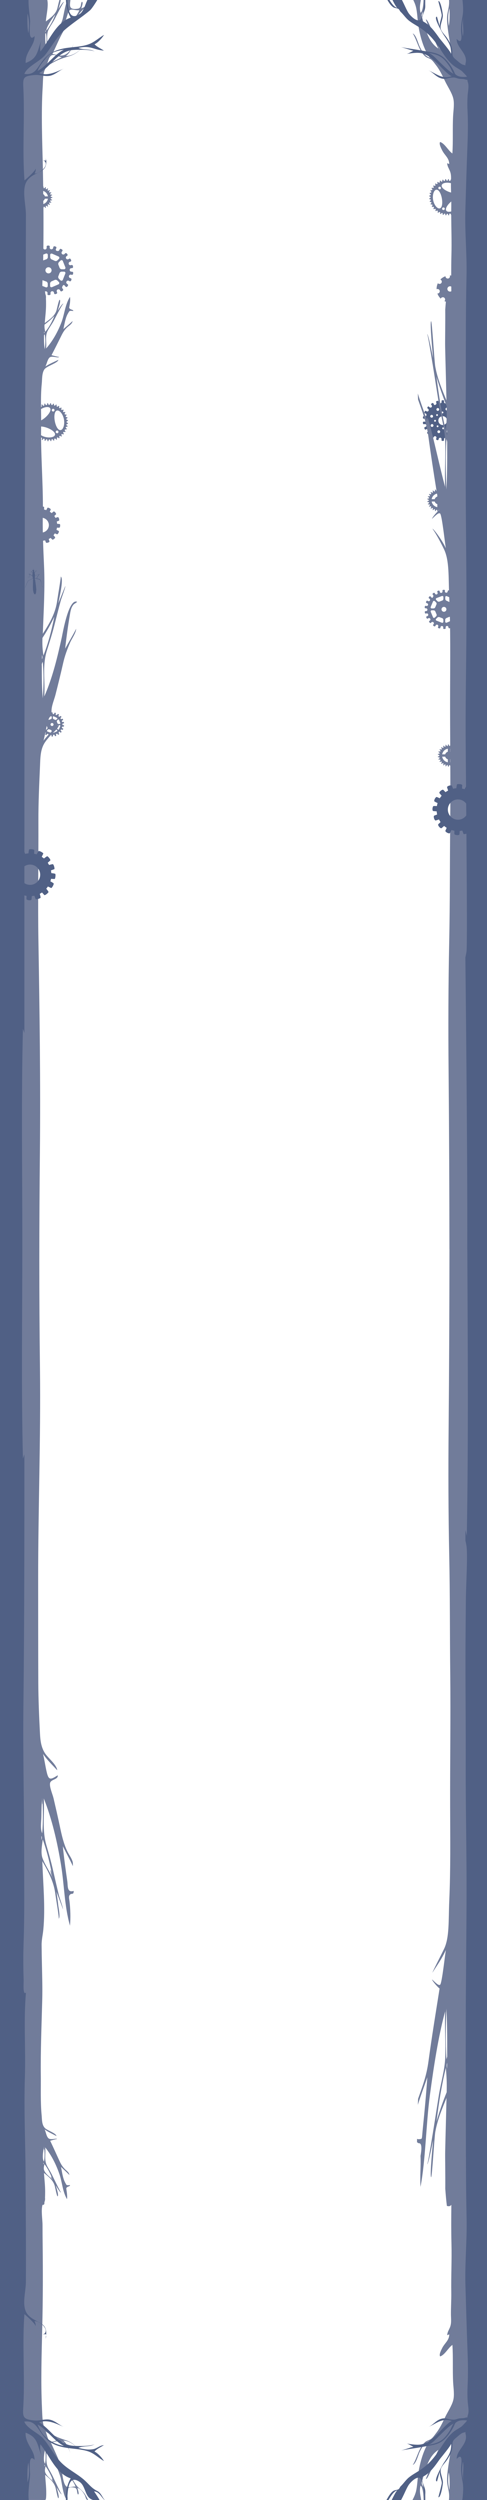 <svg id="Слой_1" xmlns="http://www.w3.org/2000/svg" viewBox="447 -3321 1393.7 7142" shape-rendering="geometricPrecision" width="1393.7" height="7142"><style>.st0{fill:#717c9a}.st1{fill:#506085}.st2{fill:#929ab0}.st3{fill:#596a8e}.st4{fill:url(#XMLID_38_)}.st5{fill:url(#XMLID_39_)}.st6{fill:url(#XMLID_40_)}.st7{fill:url(#XMLID_41_)}.st8{fill:url(#XMLID_42_)}.st9{fill:url(#XMLID_43_)}.st10{fill:url(#XMLID_44_)}.st11{fill:url(#XMLID_45_)}.st12{fill:url(#XMLID_46_)}.st13{fill:url(#XMLID_47_)}.st14{fill:url(#XMLID_48_)}.st15{fill:url(#XMLID_49_)}.st16{fill:url(#XMLID_50_)}.st17{fill:url(#XMLID_51_)}.st18{fill:url(#XMLID_52_)}.st19{fill:url(#XMLID_53_)}.st20{fill:url(#XMLID_54_)}.st21{fill:url(#XMLID_55_)}.st22{fill:url(#XMLID_56_)}.st23{fill:url(#XMLID_57_)}.st24{fill:url(#XMLID_58_)}.st25{fill:url(#XMLID_59_)}.st26{fill:url(#XMLID_60_)}.st27{fill:url(#XMLID_61_)}</style><path id="XMLID_391_" class="st0" d="M706.4-3191.6l-3.9 3.9 3.9-3.9z"/><path id="XMLID_382_" class="st0" d="M671.4-3265.7c-1.6 1.6-1.1 1.1 0 0z"/><path id="XMLID_376_" class="st0" d="M637.1-3158c-10.3-1.2-1.4.7 0 0z"/><path id="XMLID_732_" class="st0" d="M1796.4-3279c-.8 17.7 7.7 15 0 0z"/><path id="XMLID_547_" class="st1" d="M592.6-3157.4c.1-.2.1-.2 0 0z"/><path id="XMLID_730_" class="st1" d="M589.8-3153.8c-4.3 5.4-2.3 2.8 0 0z"/><path id="XMLID_235_" class="st1" d="M1709.6-3243.5c.1.1.1.2.2.3-.1 0-.2-.1-.2-.3z"/><path id="XMLID_237_" class="st1" d="M1585.4-3299.2c.3 0 .6 0 .8.1-.3-.1-.5-.1-.8-.1z"/><path id="XMLID_238_" class="st1" d="M1587.2-3299h.4c-.1.1-.2 0-.4 0z"/><path id="XMLID_245_" class="st1" d="M1775-3219.3c.1.6.2 1.2.3 1.7.1-.5.2-.9.3-1.4 2.2-12-2.8-16.5-.6-.3z"/><path id="XMLID_513_" class="st1" d="M1605.7-3179.7c-2.6-.3 2.5.5 0 0z"/><path id="XMLID_520_" class="st2" d="M1768.7-3176.5c.4-1.3 1.2-2.2 1.5-3.6-.4.5-.6 1.2-.9 1.8-.2.6-.7 1.3-.6 1.8z"/><g id="XMLID_199_"><path id="XMLID_200_" class="st1" d="M1756.9-2908.9c.1 0 .1.1.2.1h.1c.4.3.8.7 1.2 1.1 0 0 0 .1.1.1.1.1.1.2.2.3.2.2.4.5.6.8.1.1.2.3.3.4.1.1.1.3.2.5l.1.1c.1.1.1.2.1.4.1.3.3.6.5.9.3.6.7 1.1 1 1.7.1-.1.2-.1.3-.1h.3c.2 0 .3 0 .5-.2.2.1.3 0 .5 0 .1-.1.1-.3.1-.4.2-1 .3-2.2.8-3l.1-.1v-.1l.1-.1c0-.1.1-.1.1-.2 0 0 .1 0 .1-.1v-.1s.1 0 .1-.1v-.1c.1-.1.2-.3.4-.5 0 0 .1 0 .1-.1s.1-.2.2-.2c0 0 .1-.1.2-.1l.1-.1c.1 0 .1-.1.2-.1s.1-.1.1-.1c.1-.1.3-.1.4-.2-.5.3-1 .7-1.4 1.2 0 .1-.1.1-.1.2s-.1.1-.1.2-.1.1-.1.1c0 .1-.1.1-.1.2s-.1.1-.1.2c-.1.1-.2.2-.2.3-.1.1-.1.3-.1.4-.3.8-.4 1.8-.5 2.9.3 0 .6.1.8.1h.3l.6.3c.2.1.3.3.4.5s.2.6 0 .9c0 .1-.1.1-.1.2s-.1.1-.2.2c0 0-.1 0-.1.1-.1.1-.1.2-.2.3-.2.2-.5.4-.6.7.1.1.1.2.2.2.1.1.2.1.3.2h.1s0 .1.1.2l.4.4c.1.1.2.2.2.3s.1.1.2.2v.9c0 .1-.1.1-.1.2 0 .2.1.3.2.5 0 .2 0 .4.1.6 0 .2.1.4.1.6 0 .2 0 .4.1.6h.4c.1-.1.1-.2.1-.4 0-.1.1-.1.1-.2.1-.2.2-.5.3-.6v-.1h.1c.1-.1.1-.2.2-.3l.1-.1c0-.1.1-.1.1-.2.2-.4.5-.9.7-1.3v-.1h.1s0-.1.1-.2c.1-.3.3-.6.5-.9 0-.1.1-.2.1-.2h.1v-.1h.1c.1-.1 0-.3.1-.4h.1v-.1h.1v-.1h.1c.1-.1.3-.4.4-.4.2-.1.4 0 .6-.1.2 0 .5-.1.6-.1s.2.1.2.2l.6-.9c.1 0 .2-.1.4-.2.1-.1.2-.2.3-.2l-.2.2c.1-.1-.2.1-.3.2-.2.2-.4.5-.6.8-.1.1-.1.2-.2.3.1.7-.2 1.3-.4 1.8-.1-.1.1-.3 0-.4-.2.2-.3.4-.5.6 0-.1.2-.3.2-.4.1-.2.2-.3.1-.5 0-.1-.1.1-.1.1l-.1.1h-.3s0 .1-.1.1h-.1s-.1.1-.1 0 .1-.2 0-.1 0-.1 0-.1c-.1.1-.2.1-.1 0 0-.1-.2.2-.1 0-.1 0-.1.2-.1.1s-.1 0-.1 0v-.1s-.1.1-.2 0c-.1.2-.2.5-.3.7-.3.6-.5 1.1-.8 1.7 0 .1-.1.1-.1.2s0 .1-.1.2l-.2.2c-.2.5-.5.9-.7 1.4 0 0 0 .1-.1.1l-.3.3c-.1.1-.1.3-.2.5-.2.1-.3.3-.5.4.1.1.2.3.3.5.1.2.3.6.4.9.3.8.4 1.7.5 2.7 0 .4.1.9.1 1.3v.6c0 .4.1.9 0 1.3 2.1-.8 4.3-1.7 6.6-2.6.3-.1.7-.2 1-.4.1-.1.4-.1.6-.2.1 0 .1 0 .2-.1s.4-.1.6-.2c.1 0 .1 0 .2-.1.8-.3 1.6-.6 2.5-1 .3-.1.6-.3.8-.3.2 0 .2.2.4.3 0 .2-.1.4-.2.5 0 .1-.1.1-.1.2s-.1.2-.1.3c0 0-.1 0-.1.1v.1c0 .1-.1.1-.1.2-.4.6-1 1.2-1.4 1.9-.1.1-.1.2-.2.3v.1h-.1s0 .1-.1.1c-.1.1-.2.3-.3.4-.4.7-.9 1.4-1.4 2.1-.1.1-.2 0-.3 0 0 .1.1.2 0 .3l-.5.5-.3.3v.1l-.2.2c-.1.1-.1.2-.2.3l-.1.1-.3.3c0 .1-.2.2-.2.3l-.3.3-.6.6c-.3.4-.7.8-1 1.2.1 0 .2-.1.2 0 .1 0 .1.1.2.1s.2-.1.4-.2c.1-.1.2-.2.4-.1.2 0 .1.2.2.2.3-.1.5-.2.8-.4.2 0 .2.2.4.3.1 0 .3-.1.5-.2s.3-.1.5-.2c.2 0 .1.2.3.2h1.5c-.3.1-.7.1-1.1.2-.2 0-.4 0-.5.1 0 .1 0 .2-.1.3-.4 0-.6-.2-1-.2-.1.1 0 .2-.1.3-.3-.1-.6-.2-1-.2-.2 0-.1.3-.2.3-.3-.1-.5-.1-.7-.2-.1 0 0 .3-.2.3-.3 0-.5-.1-.8-.1-.1 0-.1.1-.2 0s-.2-.2-.2-.3c0-.2.3-.5.5-.7.1-.1.1-.1.1-.2 0 0 .1 0 .1-.1v-.1l.3-.3c0-.1.1-.1.1-.2 0 0 .1 0 .1-.1v-.1l.3-.3c0-.1.1-.1.1-.2 0 0 .1 0 .1-.1v-.1l.3-.3c.1-.1.1-.1.1-.2 0 0 .1 0 .1-.1v-.1l.3-.3c.1-.1.1-.1.1-.2 0 0 .1 0 .1-.1v-.1l.3-.3c.1-.1.1-.1.1-.2 0 0 .1 0 .1-.1v-.1l.3-.3.3-.3s.1-.1.1-.2c.1-.1.1-.1.2-.1.1-.3.3-.4.4-.6s.2-.3.3-.5c.1-.1.2-.3.4-.5 0 0 .1-.1.1-.2l.2-.2c.1-.1.2-.3.3-.4l.2-.2v-.1l.1-.1s.1-.1.1-.2.1-.1.1-.1c.1-.1.2-.3.4-.5l.1-.1v-.1l.3-.3c0-.1.1-.1.1-.2.2-.2.4-.5.6-.7-2.4.9-4.7 1.7-7.1 2.6-.1 0-.1 0-.2.1l-.1.1c-.3.1-.5.2-.8.3-.4.1-.7.3-1.1.4-.8.3-1.7.7-2.6.9 0 2.2-.5 4.1-.3 6.3.1.1.3.1.5.1s.3.1.5.1c.2.1.5.1.7.2.6.1 1.2.3 1.8.4 2.5.6 5.1 1.2 7.7 1.7.9.2 1.8.4 2.8.6.3.1.6.2 1 .2 0 .1.1.3.2.3l1.5 3.6c.1.2.1.3.2.6.5 1.2 1 2.6 1.5 3.9.1.2.2.4.2.6v.2l.1.1v.4c0 .1.1.2.1.3v.6c.2 2.6.3 5.2.5 7.8v.6c0 .1.2.3.3.4 0 0 .1 0 .1.1l.2.2c.1.1.2.1.3.1 0 .1.1.2.2.4.1 0 .1.1.2.1l.1.1c.1.1.2.1.4.2.1.1.1.3.3.4.1.1.2.1.3.2.2.1.4.2.5.6.3.2.7.3.7.7.3.2.7.8 1.1 1.1.1.1.2.1.2.1 0 .1-.1-.1-.2-.1-.4-.3-.7-.7-1.1-.9h-.1s-.1 0-.2-.1v-.1l-.2-.2-.1-.1c-.1-.1-.3-.1-.4-.2s-.2-.2-.2-.3l-.1-.1c-.1-.1-.2-.2-.4-.3 0-.1-.1-.1-.2-.2s-.2-.2-.3-.4c0-.1-.1-.1-.1-.2-.1-.1-.2-.1-.3-.2-.1-.1-.3-.3-.4-.5-.1-.1-.3-.3-.5-.4-.3-.1-.3-.3-.3-.8-.2-2.7-.4-5.5-.6-8.2 0-.2-.1-.4.1-.5-.2-.3-.3-.7-.5-1.1 0-.1-.1-.2-.1-.3-.1-.3-.3-.7-.5-1.1 0-.1 0-.1-.1-.1-.1-.1-.1-.3-.2-.4 0 0 0-.1-.1-.1-.1-.1-.1-.3-.2-.4 0 0 0-.1-.1-.1-.1-.2-.2-.4-.3-.7-.6-1.5-1.2-2.9-1.8-4.4-2.5-.5-4.9-1.1-7.4-1.7-2.4-.6-4.9-1.2-7.3-1.8 0 .4.1.8-.1 1.2v.1c0 .1 0 .3-.1.4-.1.2-.2.3-.3.4.1.2.3.3.5.5.1.1.1.2.2.3s.2.1.2.2c0 0 0 .1.1.2.2.4.3.9.4 1.4.1.6.1 1.3.2 1.8.1.6.1 1.2.2 1.8l.3 1.8c.3 1.8.5 3.6.7 5.4.4 2.9.9 6 1.2 9 .2 1.9.4 3.7.5 5.6 0 .3 0 .6.1.9 0 .3.1.6.1.9v1c0 .3-.1.6-.2.9 0 .2-.1.4-.1.6 0 .1-.1.1-.1.2v.6c0 .8-.1 1.7-.1 2.5v1.7c0 .2-.1.3-.1.5-.4 1.5-.9 3-1.5 4.3l.3.6c0 .1-.2 0-.2-.1-.1-.1-.1-.2-.2-.2-.2.2-.3.4-.5.6-.7 0-1.5.1-2.2.1h-.3c-.1 0-.2-.2-.3-.3l-.3-.3c-.1.1-.2.1-.2.2-.1.1-.1.2-.2.2 0-.2.3-.5.2-.7-.1-.3-.4-.7-.5-1s-.3-.6-.4-.8c-.3-.6-.6-1.3-.9-1.9-.1-.1-.1-.3-.2-.4-.1-.2-.1-.5-.2-.7-.2-1.2-.4-2.5-.6-3.7 0-.2 0-.4-.1-.6 0-.2-.1-.4-.2-.6s-.1-.4-.2-.6c0-.1-.1-.2-.1-.3v-.4c0-.2-.1-.5-.1-.7v-1.6c0-.5-.1-1-.1-1.5-.1-1.7-.1-3.4-.1-5.2v-2.8c.1-1.5 0-2.9.1-4.4.1-1.8-.1-3.6.1-5.3V-2870.4c0-.8 0-1.6-.1-2.4v-1.4c0-.1.1-.2.1-.4 0-.1.1-.3.1-.4s.1-.2.2-.3v-.1s.1-.1.1-.2c.1-.1.3-.2.4-.5 0-.1-.1-.2-.1-.2-.1-.2-.2-.4-.4-.6-.1-.2-.2-.7-.2-1.1l-10.2 4.8-.6.3c-.1 0-.2 0-.2.1l-.6.3c-.1 0-.2 0-.2.1-.1 0-.1.1-.2.1s-.2 0-.2.1c-.1 0-.1.1-.2.1s-.2 0-.2.1c-.3.1-.5.3-.9.4-.6 1.1-1.1 2.3-1.7 3.4-.3.5-.5.9-.7 1.4-.5 1-1 2.1-1.6 3.1-.2.4-.4.7-.6 1.1v.3c-.2.7-.5 1.3-.8 2 0 .1-.1.2-.1.3l-.1.1c0 .1 0 .1-.1.2-.3.7-.6 1.5-.9 2.3-.3.9-.7 1.9-1.1 2.9 0 .1-.1.2-.1.3l-.1.1c0 .1 0 .1-.1.2-.1.2-.2.4-.2.6 0 .1-.1.2-.1.3-.1.1-.2.1-.4.3 0 0-.1.2-.2.2l-.2.2v.1h-.1l-.2.2c0 .1 0 .1-.1.1-.1.1-.2.1-.3.2v.1c-.1.1-.2.2-.2.3-.1.1-.2.2-.3.4-.2.1-.3.2-.5.4 0 .1-.1.1-.2.2l-.1.1v.1c-.1.1-.2.1-.3.2-.1.1-.2.3-.3.5l-.1.1c-.1.1-.3.2-.4.4-.3.3-.6.7-1 1-.1 0 .1-.1.1-.2.2-.2.4-.5.6-.7.1-.1.1-.2.2-.3s.2-.3.3-.5c.1-.1.2-.1.3-.2.1-.1.2-.1.3-.2v-.1c0-.1.1-.2.2-.3.2-.2.4-.2.6-.4v-.1s.1 0 .1-.1 0-.1.1-.2.2-.2.4-.3l.3-.3c0-.1.1-.2.1-.4.4-.2.7-.5.9-.8.2-.8.6-1.6.8-2.4.4-1.2.9-2.3 1.3-3.5.1-.4.3-.8.4-1.2s.3-.8.5-1.2c.1-.3.3-.7.4-1 .1-.1.1-.3.2-.4 0-.1 0-.1.1-.2v-.2c0-.1.1-.2.2-.3l.3-.6c.5-1.1 1.2-2.4 1.7-3.5.7-1.5 1.4-2.9 2.2-4.3 0-.1.2 0 .1-.1 0 0 0-.1.1-.2.3 0 .5-.2.7-.3.1 0 .2-.1.3-.1.5-.2 1.1-.5 1.6-.7l.6-.3c.3-.1.7-.3 1.1-.5l.6-.3c.1-.1.3-.1.4-.2.1-.1.2-.1.3-.1l.1-.1c.1 0 .2 0 .2-.1.1 0 .1-.1.2-.1s.2 0 .2-.1c.1 0 .1-.1.2-.1s.2 0 .2-.1l.6-.3c.1 0 .2-.1.3-.1.1-.1.4-.2.5-.3.1 0 .2 0 .2-.1l.6-.3c.1 0 .2-.1.3-.1l.1-.1c.1 0 .2 0 .2-.1.1 0 .1-.1.2-.1s.2 0 .2-.1c.2-.1.3-.2.6-.3.1-.1.3-.2.5-.3.1 0 .2 0 .2-.1.1 0 .1-.1.2-.1s.2-.1.3-.1c.5-.2 1.1-.5 1.6-.7-.1-1.2-.2-2.3-.4-3.4-.2-1-.5-2.1-.6-3.2-3.1-1.8-6.2-3.6-9.4-5.3 0 .2.1.4.2.6.4 1.3.9 2.8 1.3 4.1-.1.1 0 .3 0 .5s0 .3-.1.5c-.1.6-.2 1.2-.3 1.9 0 .3 0 .8-.2.9h-.1c-.1.1-.2 0-.4 0-.3 0-.6.1-.8.1-.2 0 0-.2-.1-.2-.3 0-.5.1-.8.1-.2 0 0-.2-.2-.2-.4 0-.7.1-1.1.1-.1 0 0-.2-.1-.2-.4 0-.7.1-1.1.1-.2 0 0-.2-.2-.2-.5-.1-1-.1-1.6-.2.3 0 .8-.1 1.1-.1.2 0 .4.1.6 0 .1-.1.1-.2.3-.2.1.1.3.1.5.2.1 0 .3.1.5.1s.3-.2.5-.2c.1.1.4.2.6.3.1 0 .3.1.4 0v-.1l.1-.1c.2.1.4.2.7.3.2 0 .2-.1.4-.1s.5.1.7.1c.1-.7.2-1.6.2-2.4 0-.2 0-.5.1-.7-.1-.1-.1-.2-.2-.3-.1-.2-.1-.5-.2-.7 0-.1 0-.1-.1-.2l-.3-.9c0-.1-.1-.2-.1-.4 0-.1-.1-.2-.1-.3-.1-.3-.2-.7-.3-1.1 0-.1 0-.1-.1-.2-.1-.4-.2-.8-.4-1.3 0-.1-.1-.3-.1-.4 0-.2.1-.4.2-.6.2 0 .2-.1.3-.1.1 0 .3.1.4.1s.1.1.1.1c.1 0 .1 0 .2.1s.3.2.4.3c0 0 .1 0 .2.1l.1.1c.1.1.2.1.4.2s.5.3.7.4l3.6 2.1c.2.1.3.2.5.3s.4.2.6.4c.4.2.9.5 1.3.8.4.2.8.5 1.2.7-.2-2.4-.3-5.3.6-7-.1-.1-.3-.1-.4-.2v-.1c-.1 0-.2-.1-.3-.2-.1-.1-.2-.3-.3-.5-.1-.1-.2-.1-.2-.2v-.1h-.1v-.1h-.1s0-.1-.1-.2c-.1-.2-.3-.5-.4-.7 0-.1 0-.1-.1-.2l-.1-.1s0-.1-.1-.2l-.1-.1c-.1-.1-.1-.3-.2-.4l-.1-.1v-.1h-.1c0-.1-.1-.2-.1-.3-.1-.1-.1-.3-.2-.4-.2-.4-.5-.7-.6-1.1-.1 0-.1.2-.1.3-.1.1-.1.3-.2.4v.1c-.1.5-.4 1.1-.4 1.6 0 .2-.1 0-.1.1 0 .2-.1.3-.1.5 0 .1-.1.3-.1.4 0 .1-.1.3-.2.4v.3c0 .1-.1.1-.1.2 0 .2 0 .3.1.5v.2c0 .1.1.1.1.2 0 .2-.2-.2-.2-.3-.1.1 0 .3 0 .4-.1-.1-.1-.4-.1-.6 0-.5 0-1 .1-1.4-.3-.3-.8-.1-1.1.1-.3.3-.5.7-.7 1 0-.1.1-.2.1-.3l.1-.1c.1-.2.3-.4.4-.6.3-.1.5-.2.8-.3.2.1.3.1.5.2.1-.8.3-1.4.4-2.2.1-.5.2-1.1.3-1.7.1-.1.1-.3.3-.4.4 0 .4.4.6.6.1.1.2.2.3.4.6 1 1.3 2 1.9 2.9v.1l.2.2c.2.3.4.7.5 1.1h.6v-1.6c0-.2.1-.4.1-.6 0-.1 0-.1-.1-.2s0-.3-.1-.5v-.4c0-.1.2-.2.3-.3 0-.3.2-.4.3-.6.1-.1.3-.1.3-.3-.3-.1-.7.1-.9-.1 0-.1-.1-.1-.1-.1v-.1c0-.1-.1-.1 0-.2-.1-.1-.4-.2-.6-.4l-.4-.4v-.2c0-.1-.1-.1-.1-.1 0-.1 0-.2.1-.3.1-.2.1-.3.2-.5 0 0 .1 0 .1-.1l.4-.4s.1 0 .2-.1l.1-.1c.1-.1.2-.1.3-.2-.3-.9-.9-1.8-1.3-2.7l-.6-1.2v-.1c-.1-.1-.2-.2-.3-.4-.1-.1-.1-.2-.2-.3s-.2-.3-.3-.5l-.1-.1v-.1c-.1-.2-.3-.3-.5-.5-.7-.6-1-.9-1.3-1.1z"/></g><path id="XMLID_136_" class="st1" d="M1670.5-2157.7c-1 1.2-.8 2.9.5 3.8l1 .8c1.7 1.2 2.4 3.4 1.5 5.3-1.1 2.4-4 3.1-6.1 1.6l-.9-.7c-1.3-.9-3.1-.4-3.8 1-.3.7-.7 1.4-.9 2.1-.6 1.4.1 3.1 1.5 3.6l1.2.4c2 .6 3.3 2.6 2.9 4.6-.3 2.6-3 4.2-5.4 3.4l-1.1-.3c-1.5-.5-3.1.4-3.3 2-.2.8-.3 1.6-.3 2.3-.2 1.6.9 2.9 2.5 2.9l1.4.1c2.3.1 4.1 2 4 4.3 1.6 1.5.5 4.2-1.6 4.2l-3.7-.2c-1.5-.1-2.8 1.3-2.7 2.9.1.8.2 1.6.3 2.3.3 1.6 1.7 2.5 3.3 2.2l1.4-.3c2.2-.6 4.5.8 5 3 .6 2.3-.8 4.5-2.9 5.1l-1.1.3c-1.5.4-2.3 2.1-1.7 3.6.3.7.6 1.5.9 2.2.7 1.4 2.4 1.9 3.7 1.1l1.2-.7c2-1.2 4.5-.5 5.6 1.5 1.2 2 .5 4.6-1.4 5.7l-.9.6c-1.4.8-1.6 2.7-.7 3.9l1.5 1.8c1 1.1 2.8 1.2 3.9.1l.9-1c1.5-1.6 4.2-1.8 5.8-.2 1.7 1.6 1.8 4.2.3 5.9l-.8.9c-1 1.1-.9 3 .4 3.9.6.4 1.3.9 2 1.3 1.3.9 3 .3 3.7-1l.6-1.1c.9-1.8 3-2.9 4.9-2.3 2.5.8 3.7 3.6 2.6 5.9l-.5 1c-.7 1.4 0 3.1 1.5 3.6.8.3 1.5.5 2.2.7 1.5.4 3-.5 3.3-2.1l.3-1.4c.4-2.3 2.6-3.8 4.8-3.4 2.2.4 3.8 2.6 3.3 4.9l-.2 1.1c-.3 1.6.9 3 2.5 3.1h2.3c1.5 0 2.7-1.4 2.6-2.9l-.2-1.4c-.3-2.3 1.4-4.3 3.6-4.6s4.3 1.4 4.5 3.7l.2 1.1c.2 1.6 1.7 2.7 3.3 2.3.8-.2 1.5-.4 2.2-.6 1.5-.4 2.2-2.1 1.6-3.6l-.5-1.3c-.9-2.2.1-4.6 2.2-5.5s4.5.2 5.4 2.3l.4 1c.6 1.5 2.4 2.1 3.7 1.2.7-.4 1.3-.8 2-1.2 1.3-.9 1.5-2.6.6-3.8l-.9-1.1c-1.5-1.8-1.2-4.4.6-5.9 1.8-1.5 4.4-1.1 5.8.6l.7.9c1 1.2 2.8 1.3 3.9.2.5-.6 1-1.1 1.5-1.7 1-1.2.8-2.9-.5-3.8l-1.2-.8c-1.9-1.3-2.4-3.9-1.1-5.8s3.9-2.3 5.7-1l.9.7c1.3.9 3.1.4 3.8-1 .3-.7.7-1.4.9-2.1.6-1.4-.1-3.1-1.5-3.6l-1.4-.4c-2.1-.7-3.3-3.1-2.7-5.3.7-2.2 3.1-3.4 5.2-2.7l1.1.3c1.5.5 3.1-.4 3.3-2 .2-.8.3-1.6.3-2.3.2-1.6-.9-2.9-2.5-2.9l-1.4-.1c-2.3-.1-4.1-2-4-4.3-1.6-1.5-.5-4.2 1.6-4.2l3.7.2c1.5.1 2.8-1.3 2.7-2.9-.1-.8-.2-1.6-.3-2.3-.3-1.6-1.7-2.5-3.3-2.2l-1.2.3c-2 .5-4.1-.4-5-2.3-1.1-2.4.3-5.1 2.7-5.8l1.1-.3c1.5-.4 2.3-2.1 1.7-3.6-.3-.7-.6-1.5-.9-2.2-.7-1.4-2.4-1.9-3.7-1.1l-1.1.7c-1.7 1-3.9.8-5.3-.8-1.8-2-1.2-5 .9-6.3l.9-.6c1.4-.8 1.6-2.7.7-3.9l-1.5-1.8c-1-1.1-2.8-1.2-3.9-.1l-.9 1c-1.5 1.6-4.2 1.8-5.8.2-1.7-1.6-1.8-4.2-.3-5.9l.8-.9c1-1.1.9-3-.4-3.9-.6-.4-1.3-.9-2-1.3-1.3-.9-3-.3-3.7 1l-.6 1.1c-.9 1.8-3 2.9-4.9 2.3-2.5-.8-3.7-3.6-2.6-5.9l.5-1c.7-1.4 0-3.1-1.5-3.6-.8-.3-1.5-.5-2.2-.7-1.5-.4-3 .5-3.3 2.1l-.3 1.3c-.3 2-2.1 3.6-4.1 3.6-2.7 0-4.5-2.4-4.1-4.9l.2-1.1c.3-1.6-.9-3-2.5-3.1h-2.3c-1.5 0-2.7 1.4-2.6 2.9l.2 1.3c.3 2.1-.9 4-2.9 4.6-2.5.7-5-1-5.3-3.6l-.2-1.1c-.2-1.6-1.7-2.7-3.3-2.3-.8.2-1.5.4-2.2.6-1.5.4-2.2 2.1-1.6 3.6l.5 1.3c.9 2.2-.1 4.6-2.2 5.5-1.5 1.6-4 1.1-4.9-.9l-1-2.4c-.6-1.5-2.4-2.1-3.7-1.2-.7.4-1.3.8-2 1.2-1.3.9-1.5 2.6-.6 3.8l.9 1.1c1.6 2 1.1 5-1.2 6.3-1.8 1-4 .4-5.3-1.1l-.7-.8c-1-1.2-2.8-1.3-3.9-.2.4.3 0 .9-.6 1.4zm59.8 72.5c-2 1-4.4 0-5.2-2-.9-2 0-4.4 2-5.3 2-1 4.4 0 5.2 2 .9 2-.1 4.4-2 5.3zm17.3-26.8c2.1.8 3.1 3.1 2.3 5.2-.8 2.1-3.1 3.1-5.1 2.3-2.1-.8-3.1-3.1-2.3-5.2s3-3.1 5.1-2.3zm-15 5.2c1 1 1.1 2.7.2 3.7s-2.7 1.1-3.7.2c-1-1-1.1-2.7-.2-3.7 1-1.1 2.7-1.2 3.7-.2zm-40.7-14.8c1.5-.1 2.7 1 2.7 2.5.1 1.5-1 2.7-2.5 2.8s-2.7-1-2.7-2.5c-.1-1.5 1-2.7 2.5-2.8zm-6.8 19.8c-2 1-4.4 0-5.2-2-.9-2 0-4.4 2-5.3 2-1 4.4 0 5.2 2 .9 1.9 0 4.3-2 5.3zm12.4.5c-1-1-1.1-2.7-.2-3.7s2.7-1.1 3.7-.2c1 1 1.1 2.7.2 3.7-1 1.1-2.7 1.2-3.7.2zm3.8 17.4c-2.1-.8-3.1-3.1-2.3-5.2.8-2.1 3.1-3.1 5.1-2.3 2.1.8 3.1 3.1 2.3 5.2-.8 2-3.1 3-5.1 2.3zm14.2-10.9c-1.5.1-2.7-1-2.7-2.5-.1-1.5 1-2.7 2.5-2.8s2.7 1 2.7 2.5-1.1 2.7-2.5 2.8zm23.7-26.5c.1 1.5-1 2.7-2.5 2.8s-2.7-1-2.7-2.5c-.1-1.5 1-2.7 2.5-2.8 1.4-.1 2.7 1 2.7 2.5zm4.2-17c2-1 4.4 0 5.2 2 .9 2 0 4.4-2 5.3-2 1-4.4 0-5.2-2-.8-2 0-4.3 2-5.3zm-12.3-.5c1 1 1.1 2.7.2 3.7s-2.7 1.1-3.7.2c-1-1-1.1-2.7-.2-3.7.9-1.1 2.5-1.2 3.7-.2zm-8.7 10c5 4.8 5.4 12.7.7 17.9-4.7 5.2-12.6 5.5-17.6.7s-5.4-12.7-.7-17.9c4.7-5 12.6-5.3 17.6-.7zm4.9-27.3c2.1.8 3.1 3.1 2.3 5.2-.8 2.1-3.1 3.1-5.1 2.3-2.1-.8-3.1-3.1-2.3-5.2.8-2.1 3-3.1 5.1-2.3zm-14.2 10.8c1.5-.1 2.7 1 2.7 2.5s-1 2.7-2.5 2.8-2.7-1-2.7-2.5c-.1-1.5 1-2.7 2.5-2.8zm-13.6 8.1c1 1 1.1 2.7.2 3.7s-2.7 1.1-3.7.2c-1-1-1.1-2.7-.2-3.7.9-1.1 2.6-1.2 3.7-.2zm-18.6 9.1c-2.1-.8-3.1-3.1-2.3-5.2.8-2.1 3.1-3.1 5.1-2.3 2.1.8 3.1 3.1 2.3 5.2-.7 2.1-3 3.1-5.1 2.3zm17.4-26.8c2-1 4.4 0 5.2 2 .9 2 0 4.4-2 5.3-2 1-4.4 0-5.2-2-.9-2-.1-4.4 2-5.3z"/><g id="XMLID_169_"><g id="XMLID_172_"><g id="XMLID_174_"><path id="XMLID_175_" class="st0" d="M1761.1-1157.1c-3.1-1.5-2.8-3.4.5-4.1 3.3-.8 3.3-2 0-2.8s-3.6-2.6-.5-4.1 2.8-2.7-.6-2.7-4.1-1.7-1.4-3.9c2.6-2.2 2.1-3.3-1.2-2.5-3.3.8-4.4-.8-2.3-3.5s1.3-3.7-1.8-2.1c-3 1.6-4.4.3-3-2.9 1.4-3.1.4-3.9-2.2-1.7s-4.2 1.3-3.6-2.1-.5-3.9-2.5-1.1-3.8 2.2-4-1.2-1.4-3.6-2.7-.5c-1.3 3.1-3.2 3-4.2-.2-1-3.3-2.2-3.2-2.8.2s-2.4 3.7-4.1.7-2.9-2.6-2.7.8-1.5 4.2-3.8 1.6c-2.3-2.5-3.4-1.9-2.4 1.4s-.5 4.4-3.3 2.5-3.8-1-2 1.9c1.7 2.9.5 4.4-2.7 3.2-3.2-1.2-3.9-.1-1.5 2.3s1.5 4.1-1.9 3.7-3.8.8-.9 2.6 2.4 3.7-1 4.1-3.5 1.6-.3 2.8c3.2 1.1 3.2 3 0 4.2s-3.1 2.4.3 2.8 3.8 2.2 1 4.1-2.4 3 .9 2.6c3.4-.4 4.2 1.3 1.9 3.7-2.3 2.4-1.7 3.5 1.5 2.3s4.4.2 2.7 3.2c-1.7 2.9-.8 3.8 2 1.9s4.3-.8 3.3 2.5.1 3.9 2.4 1.4 4-1.8 3.8 1.6 1 3.8 2.7.8 3.5-2.6 4.1.7c.6 3.3 1.8 3.4 2.8.2 1-3.3 2.8-3.4 4.2-.2 1.3 3.1 2.6 2.9 2.7-.5.2-3.4 2-4 4-1.2s3.2 2.3 2.5-1.1c-.6-3.4 1-4.3 3.6-2.1 2.6 2.2 3.6 1.5 2.2-1.7-1.4-3.1 0-4.4 3-2.9 3 1.6 3.8.6 1.8-2.1-2.1-2.7-1-4.3 2.3-3.5s3.9-.3 1.2-2.5c-2.6-2.2-2-3.9 1.4-3.9s3.7-1.2.6-2.7zm-29.2 14.1c-10.9 0-19.7-8.8-19.7-19.7s8.8-19.7 19.7-19.7 19.7 8.8 19.7 19.7-8.8 19.7-19.7 19.7z"/></g><circle id="XMLID_173_" class="st0" cx="1731.9" cy="-1162.7" r="11.3"/></g><path id="XMLID_171_" class="st0" d="M1709.3-1166h45.2v6.6h-45.2v-6.6z"/><path id="XMLID_170_" class="st0" d="M1728.6-1185.2h6.6v45.2h-6.6v-45.2z"/></g><path id="XMLID_147_" class="st0" d="M628.8-1249.3h-.8c-1.4 0-2.5-1.1-2.5-2.5s1.1-2.5 2.5-2.5h.7c.9 0 1.7-.8 1.5-1.7-.1-.4-.1-.9-.2-1.4-.1-.9-1.1-1.5-2-1.2l-.7.2c-1.2.4-2.5-.1-3-1.3-.7-1.4.1-3.1 1.5-3.5l.7-.2c.9-.2 1.4-1.3 1-2.2-.2-.4-.4-.8-.6-1.3-.4-.8-1.5-1.1-2.2-.6l-.6.4c-1.1.6-2.4.6-3.2-.4-1.1-1.2-.8-3 .5-3.8l.6-.4c.8-.5 1-1.6.4-2.3-.3-.4-.6-.7-.9-1.1-.6-.7-1.7-.6-2.3.1l-.5.6c-.8.9-2.2 1.2-3.2.6-1.4-.8-1.5-2.7-.6-3.8l.4-.6c.6-.7.5-1.8-.4-2.3-.4-.2-.8-.5-1.2-.7-.8-.5-1.8-.1-2.2.7l-.4.8c-.6 1.2-2 1.8-3.3 1.2-1.3 0-2.1-1.3-1.6-2.5l.6-1.4c.4-.9-.1-1.9-1-2.2-.4-.1-.9-.2-1.4-.4-.9-.2-1.8.4-1.9 1.3l-.1.8c-.2 1.5-1.7 2.5-3.2 2-1.2-.4-1.9-1.5-1.7-2.8l.1-.6c.1-.9-.6-1.7-1.5-1.7-.5 0-.9 0-1.4.1-.9.1-1.6.9-1.5 1.7l.1.8c.1 1.2-.6 2.4-1.7 2.8-1.5.5-3-.6-3.2-2l-.1-.7c-.1-.9-1.1-1.5-2-1.3-.4.1-.9.2-1.3.4-.9.3-1.3 1.3-.9 2.1l.4.7c.5 1.1.2 2.5-.8 3.2-1.3.9-3 .4-3.6-1.1l-.3-.6c-.4-.9-1.5-1.2-2.2-.7-.4.2-.8.5-1.2.8-.7.6-.9 1.6-.3 2.3l.6.6c.9 1.1.8 2.6-.2 3.5 0 1.3-1.6 1.9-2.5.9l-1.5-1.7c-.6-.7-1.7-.7-2.3 0-.3.4-.6.7-.9 1.1-.6.7-.4 1.7.4 2.3l.7.4c1.1.7 1.5 2.3.7 3.4-.7 1.1-2.3 1.5-3.4.7l-.6-.4c-.8-.6-1.9-.2-2.2.6-.2.4-.4.8-.6 1.3-.4.8.1 1.8 1 2.1l.8.2c1.3.4 2 1.7 1.7 3.1-.4 1.3-1.7 2-3.1 1.7l-.6-.2c-.9-.3-1.9.4-2 1.3-.1.4-.1.9-.2 1.4-.1.9.6 1.7 1.5 1.7h.8c1.4 0 2.5 1.1 2.5 2.5s-1.1 2.5-2.5 2.5h-.9c-.9 0-1.7.8-1.5 1.7.1.4.1.9.2 1.4.1.9 1.1 1.5 2 1.2l.7-.2c1.2-.4 2.5.1 3 1.3.7 1.4-.1 3.1-1.5 3.5l-.7.2c-.9.2-1.4 1.3-1 2.2.2.4.4.8.6 1.3.4.8 1.5 1.1 2.2.6l.7-.4c1.2-.7 2.7-.4 3.4.7.7 1.2.4 2.7-.7 3.4l-.6.4c-.8.5-1 1.6-.4 2.3.3.4.6.7.9 1.1.6.7 1.7.6 2.3-.1l.6-.6c.9-1.1 2.5-1.1 3.5-.2 1.1.9 1.1 2.5.2 3.5l-.4.6c-.6.7-.5 1.8.4 2.3.4.2.8.5 1.2.7.8.5 1.8.1 2.2-.7l.4-.8c.6-1.2 2-1.8 3.3-1.2 1.2.6 1.8 2 1.2 3.3l-.3.6c-.4.9.1 1.9 1 2.2.4.1.9.2 1.4.4.9.2 1.8-.4 1.9-1.3l.1-.8c.2-1.4 1.5-2.3 2.8-2.1s2.3 1.5 2.1 2.8l-.2.7c-.1.9.6 1.7 1.5 1.7.5 0 .9 0 1.4-.1.9-.1 1.6-.9 1.5-1.7l-.1-.8c-.2-1.4.8-2.7 2.1-2.8 1.4-.2 2.7.8 2.8 2.1l.1.7c.1.9 1.1 1.5 2 1.3.4-.1.9-.2 1.3-.4.9-.3 1.3-1.3.9-2.1l-.3-.8c-.6-1.2 0-2.7 1.2-3.3s2.7 0 3.3 1.2l.3.6c.4.9 1.5 1.2 2.2.7.4-.2.8-.5 1.2-.8.7-.6.9-1.6.3-2.3l-.6-.6c-.9-1.1-.8-2.6.2-3.5 0-1.3 1.6-1.9 2.5-.9l1.5 1.7c.6.7 1.7.7 2.3 0 .3-.4.6-.7.9-1.1.6-.7.4-1.7-.4-2.3l-.6-.4c-1.1-.7-1.5-2-1-3.1.6-1.5 2.4-2 3.6-1.1l.6.4c.8.6 1.9.2 2.2-.6.2-.4.4-.8.6-1.3.4-.8-.1-1.8-1-2.1l-.7-.2c-1.2-.4-2-1.5-1.8-2.7.1-1.5 1.7-2.6 3.2-2.2l.6.2c.9.3 1.9-.4 2-1.3.1-.4.1-.9.2-1.4.2-.7-.6-1.5-1.5-1.5zm-30.5-23.5c0-1.4 1.1-2.2 2.5-1.9l9.4 4.1c1.2.8 1.3 2.2.4 3.2l-2.2 2.2c-1 1-2.8 1.2-4 .4l-3.6-1.6c-1.3-.4-2.5-1.9-2.5-3.3v-3.1zm-15.7 1.7l9.9-3.8c1.4-.3 2.5.6 2.5 2v3.2c0 1.4-1.1 2.8-2.5 3.1l-4 1.5c-1.2.7-3 .4-4-.6l-2.2-2.2c-1.1-1.1-.9-2.5.3-3.2zm-10.2 15.7l4.2-10c.8-1.2 2.2-1.3 3.2-.4l2.2 2.2c1 1 1.2 2.8.4 4l-1.7 4.1c-.4 1.4-1.8 2.5-3.2 2.5h-3.2c-1.3.1-2.2-1-1.9-2.4zm7.3 18.6c-1 1-2.5.8-3.2-.4l-4.1-10c-.4-1.4.6-2.5 2-2.5h3.2c1.4 0 2.8 1.1 3.2 2.5l1.7 4.1c.7 1.2.6 3-.4 4l-2.4 2.3zm15.2 7.2c0 1.4-1.1 2.3-2.5 2l-9.9-3.8c-1.2-.7-1.4-2.2-.4-3.2l2.2-2.2c1-1 2.8-1.2 4-.6l4 1.5c1.4.3 2.5 1.7 2.5 3.2v3.1h.1zm1-17.4c-2.4 0-4.3-2-4.3-4.3s2-4.3 4.3-4.3 4.3 2 4.3 4.3-1.9 4.3-4.3 4.3zm14.1 15.2l-9.4 4.1c-1.4.4-2.5-.5-2.5-1.9v-3.2c0-1.4 1.1-2.9 2.5-3.3l3.6-1.5c1.2-.7 3-.6 4 .4l2.2 2.2c1 1 .8 2.4-.4 3.2zm9.5-15.2l-3.7 9.3c-.7 1.2-2.2 1.4-3.2.4l-2.2-2.2c-1-1-1.2-2.8-.6-4l1.3-3.4c.4-1.4 1.7-2.5 3.2-2.5h3.2c1.5-.1 2.4 1 2 2.4zm-1.9-5.8h-3.2c-1.4 0-2.8-1.1-3.2-2.5l-1.3-3.4c-.7-1.2-.4-3 .6-4l2.2-2.2c1-1 2.4-.8 3.2.4l3.7 9.3c.3 1.3-.6 2.4-2 2.4z"/><path id="XMLID_178_" class="st0" d="M1770.7-1577.1h-1.3c-2.2 0-4-1.8-4-4s1.8-4 4-4h1.1c1.5 0 2.7-1.3 2.5-2.8-.1-.7-.2-1.5-.4-2.2-.2-1.5-1.7-2.4-3.2-2l-1.2.3c-1.9.6-4-.2-4.8-2.1-1.1-2.3.2-5 2.5-5.6l1.1-.3c1.5-.4 2.2-2.1 1.6-3.5-.3-.7-.6-1.3-.9-2.1-.7-1.3-2.4-1.8-3.6-.9l-1 .7c-1.7 1-3.9.9-5.2-.6-1.7-1.9-1.3-4.8.8-6.1l.9-.6c1.3-.8 1.6-2.6.6-3.8-.5-.6-1-1.1-1.5-1.7-1-1.1-2.8-1-3.7.1l-.8.9c-1.3 1.5-3.5 1.9-5.2.9-2.2-1.3-2.5-4.3-.9-6.1l.7-.9c1-1.2.8-2.9-.6-3.8-.6-.4-1.3-.8-1.9-1.2-1.3-.8-2.9-.2-3.6 1.1l-.6 1.3c-.9 2-3.3 2.9-5.3 2-2.1 0-3.4-2.1-2.6-4l1-2.3c.6-1.4-.1-3-1.6-3.5-.7-.2-1.4-.4-2.2-.6-1.4-.4-2.9.6-3.1 2.1l-.2 1.3c-.3 2.5-2.8 4-5.2 3.2-1.9-.6-3-2.5-2.7-4.5l.2-.9c.2-1.5-.9-2.8-2.5-2.8-.8 0-1.5 0-2.3.1-1.5.1-2.6 1.4-2.4 2.8l.2 1.3c.2 2-.9 3.9-2.7 4.5-2.5.8-4.9-.9-5.2-3.2l-.2-1.1c-.2-1.5-1.7-2.5-3.2-2.1-.7.2-1.4.4-2.1.7-1.4.5-2.1 2.1-1.5 3.4l.6 1.2c.8 1.8.3 4-1.3 5.1-2.1 1.4-4.9.6-5.9-1.7l-.5-1c-.6-1.4-2.4-1.9-3.6-1.1-.6.4-1.3.8-1.9 1.3-1.2.9-1.4 2.6-.5 3.7l.9 1c1.4 1.7 1.3 4.2-.4 5.7 0 2.1-2.6 3.1-4 1.5l-2.4-2.8c-1-1.2-2.8-1.2-3.8 0-.5.6-.9 1.1-1.4 1.7-.9 1.2-.6 2.8.6 3.7l1.1.7c1.8 1.2 2.4 3.7 1.2 5.5-1.2 1.8-3.7 2.4-5.5 1.2l-.9-.6c-1.3-.9-3-.3-3.6 1-.3.7-.6 1.3-.9 2.1-.6 1.3.2 2.9 1.6 3.4l1.3.4c2.1.6 3.3 2.8 2.7 5-.6 2.1-2.8 3.3-5 2.7l-1-.3c-1.5-.5-3 .6-3.2 2.1-.1.7-.2 1.5-.3 2.2-.2 1.5 1 2.8 2.5 2.8h1.3c2.2 0 4 1.8 4 4s-1.8 4-4 4h-1.1c-1.5 0-2.7 1.3-2.5 2.8.1.7.2 1.5.4 2.2.2 1.5 1.7 2.4 3.2 2l1.2-.3c1.9-.6 4 .2 4.8 2.1 1.1 2.3-.2 5-2.5 5.6l-1.1.3c-1.5.4-2.2 2.1-1.6 3.5.3.7.6 1.3.9 2.1.7 1.3 2.4 1.8 3.6.9l1.2-.7c1.9-1.2 4.4-.6 5.5 1.2 1.2 1.9.6 4.4-1.2 5.5l-.9.6c-1.3.8-1.6 2.6-.6 3.8.5.6 1 1.1 1.5 1.7 1 1.1 2.8 1 3.7-.1l.9-1c1.4-1.7 4-1.8 5.7-.4s1.8 4 .4 5.7l-.7.9c-1 1.2-.8 2.9.6 3.8.6.4 1.3.8 1.9 1.2 1.3.8 2.9.2 3.6-1.1l.6-1.3c.9-2 3.3-2.9 5.3-2s2.9 3.3 2 5.3l-.5 1c-.6 1.4.1 3 1.6 3.5.7.2 1.4.4 2.2.6 1.4.4 2.9-.6 3.1-2.1l.2-1.3c.3-2.2 2.4-3.7 4.6-3.4 2.2.3 3.7 2.4 3.4 4.6l-.3 1.1c-.2 1.5.9 2.8 2.5 2.8.8 0 1.5 0 2.3-.1 1.5-.1 2.6-1.4 2.4-2.8l-.2-1.3c-.3-2.2 1.3-4.3 3.4-4.5 2.2-.3 4.3 1.3 4.5 3.4l.2 1.1c.2 1.5 1.7 2.5 3.2 2.1.7-.2 1.4-.4 2.1-.7 1.4-.5 2.1-2.1 1.5-3.4l-.5-1.3c-.9-2 0-4.4 2-5.3s4.4 0 5.3 2l.5 1c.6 1.4 2.4 1.9 3.6 1.1.6-.4 1.3-.8 1.9-1.3 1.2-.9 1.4-2.6.5-3.7l-.9-1c-1.4-1.7-1.3-4.2.4-5.7 0-2.1 2.6-3.1 4-1.5l2.4 2.8c1 1.2 2.8 1.2 3.8 0 .5-.6.9-1.1 1.4-1.7.9-1.2.6-2.8-.6-3.7l-1-.7c-1.7-1.1-2.4-3.2-1.6-5 1-2.4 3.9-3.2 5.9-1.8l.9.6c1.3.9 3 .3 3.6-1 .3-.7.6-1.3.9-2.1.6-1.3-.2-2.9-1.6-3.4l-1.2-.4c-1.9-.6-3.2-2.4-2.9-4.3.2-2.5 2.8-4.2 5.1-3.5l1 .3c1.5.5 3-.6 3.2-2.1.1-.7.2-1.5.3-2.2-.2-1.5-1.4-2.9-2.9-2.9zm-49.4-37.9c0-2.3 1.8-3.6 4-3.1l15.2 6.6c1.9 1.3 2.1 3.6.6 5.2l-3.6 3.6c-1.6 1.6-4.5 1.9-6.4.6l-5.8-2.6c-2.1-.6-4-3-4-5.3v-5zm-25.4 2.7l16-6.1c2.2-.5 4 .9 4 3.2v5.1c0 2.3-1.8 4.5-4 5l-6.5 2.4c-2 1.1-4.9.7-6.5-.9l-3.6-3.6c-1.6-1.7-1.3-3.9.6-5.1zm-16.4 25.4l6.8-16.1c1.3-1.9 3.6-2.1 5.1-.6l3.6 3.6c1.6 1.6 1.9 4.5.7 6.4l-2.8 6.7c-.6 2.2-2.9 4-5.2 4h-5.1c-2.2.1-3.7-1.7-3.1-4zm11.9 30.1c-1.6 1.6-4 1.3-5.1-.6l-6.7-16.1c-.6-2.2.9-4 3.2-4h5.1c2.3 0 4.6 1.8 5.2 4l2.8 6.7c1.2 1.9.9 4.8-.7 6.4l-3.8 3.6zm24.4 11.7c0 2.3-1.8 3.7-4 3.2l-16-6.2c-2-1.2-2.2-3.5-.6-5.1l3.6-3.6c1.6-1.6 4.5-2 6.5-.9l6.5 2.4c2.2.5 4 2.8 4 5.1v5.1zm1.7-28.2c-3.9 0-7-3.2-7-7s3.2-7 7-7 7 3.2 7 7-3.1 7-7 7zm22.8 24.6l-15.2 6.6c-2.2.6-4-.8-4-3.1v-5.1c0-2.3 1.8-4.7 4-5.3l5.8-2.5c1.9-1.2 4.8-.9 6.4.7l3.6 3.6c1.6 1.5 1.4 3.8-.6 5.1zm15.4-24.6l-6 15c-1.2 1.9-3.5 2.2-5.1.6l-3.6-3.6c-1.6-1.6-2-4.5-.9-6.5l2.1-5.5c.6-2.2 2.8-4 5.1-4h5.1c2.5-.1 3.9 1.7 3.3 4zm-3.1-9.4h-5.1c-2.3 0-4.6-1.8-5.1-4l-2.1-5.5c-1.1-2-.7-4.9.9-6.5l3.6-3.6c1.6-1.6 3.9-1.3 5.1.6l6 15c.4 2.2-1 4-3.3 4z"/><path id="XMLID_659_" class="st3" d="M1784.5-3293c0-.2 0-.4-.1-.6 0-.2 0-.4-.1-.7 0-.2-.1-.5-.1-.7 0-.1 0-.3-.1-.4 0-.1 0-.3-.1-.4 0-.3-.1-.5-.1-.8s-.1-.5-.1-.8c0-.1 0-.3-.1-.4 0-.1 0-.3-.1-.4 0-.3-.1-.5-.1-.7-.1-.2-.1-.5-.1-.7-.1-.2-.1-.4-.1-.6 0-.2-.1-.3-.1-.4s-.1-.2-.1-.3v-.1.1c0 .1-.1.2-.1.3s-.1.3-.1.4c0 .2-.1.4-.1.6s-.1.5-.1.7v1.6c0 .3.1.6.1.9.1.3.1.6.2.8 0 .1.1.3.1.4s.1.3.1.4c.1.3.2.5.3.7.1.1.1.2.2.3s.1.2.2.3.1.2.2.3.1.2.2.2c.1.1.2.3.3.4.1.1.1.2.2.2 0 .1.1.1.1.1v-.4c-.3.1-.3-.1-.4-.3z"/><path id="XMLID_658_" class="st3" d="M1776.7-3193v-1.6c0-.7 0-1.5-.1-2.3V-3206.7s0 .1-.1.2c0 .1-.1.2-.2.4s-.2.4-.3.7c0 .1-.1.3-.1.4 0 .2-.1.3-.1.5s-.1.3-.1.5-.1.4-.1.6-.1.4-.1.6c0 .2-.1.4-.1.6s-.1.4-.1.7c0 .2 0 .4-.1.7v1.4c0 .5 0 .9.1 1.4 0 .2 0 .5.1.7 0 .2.1.4.1.7.1.4.1.8.2 1.2 0 .2.1.4.1.6 0 .2.1.4.1.5.1.2.1.3.1.5.1.2.1.3.1.4.1.3.2.5.3.7.1.2.1.3.2.4 0 .1.1.2.1.2V-3193z"/><path id="XMLID_657_" class="st3" d="M1776.3-3226.8c.1-.2.1-.4.2-.6l.3-1.2c.1-.4.2-.8.3-1.3 0-.2.1-.4.1-.6 0-.2.1-.4.1-.6.1-.8.2-1.5.3-2.2.1-.6.1-1.2.1-1.6V-3235.5l-.1.1c0 .1-.1.2-.2.4-.2.3-.4.9-.6 1.5s-.5 1.3-.7 2.1c-.1.2-.1.4-.2.6s-.1.4-.2.6l-.3 1.2c-.1.4-.2.8-.3 1.3 0 .2-.1.4-.1.6s-.1.4-.1.6c-.1.8-.2 1.5-.3 2.2-.1.6-.1 1.2-.1 1.6v.6l.1-.1c0-.1.1-.2.2-.4.2-.3.4-.9.6-1.5s.5-1.3.7-2.1c.1-.2.1-.4.2-.6z"/><path id="XMLID_652_" class="st3" d="M553.5-3297.9c.1 0 0 0 0 0z"/><path id="XMLID_644_" class="st3" d="M478.8-3297.1c.3-2.5 0-4.9-.5-7.4-.1 2.3.2 4.8.5 7.4z"/><path id="XMLID_558_" class="st3" d="M558.3-3274.8c-.1 0-.1 0 0 0z"/><path id="XMLID_553_" class="st3" d="M519.2-3222.9l-1.5-1.5 1.5 1.5z"/><linearGradient id="XMLID_38_" gradientUnits="userSpaceOnUse" x1="626.577" y1="-2697.55" x2="626.577" y2="-2697.55" gradientTransform="translate(0 -481.4)"><stop offset="0" stop-color="#8ab065"/><stop offset="1" stop-color="#889e63"/></linearGradient><linearGradient id="XMLID_39_" gradientUnits="userSpaceOnUse" x1="626.577" y1="-2697.55" x2="626.577" y2="-2697.55" gradientTransform="translate(0 -481.4)"><stop offset="0" stop-color="#918b54"/><stop offset="1" stop-color="#767132"/></linearGradient><linearGradient id="XMLID_40_" gradientUnits="userSpaceOnUse" x1="625.827" y1="-2300.276" x2="625.827" y2="-2440.127" gradientTransform="translate(0 -481.4)"><stop offset="0" stop-color="#8ab065"/><stop offset="1" stop-color="#889e63"/></linearGradient><path id="XMLID_244_" class="st6" d="M625.8-3180.1c0 .1.1.1.1.2 0-.1-.1-.1-.1-.2z"/><linearGradient id="XMLID_41_" gradientUnits="userSpaceOnUse" x1="625.827" y1="-2618.22" x2="625.827" y2="-2709.808" gradientTransform="translate(0 -481.4)"><stop offset="0" stop-color="#918b54"/><stop offset="1" stop-color="#767132"/></linearGradient><path id="XMLID_241_" class="st7" d="M625.8-3180.1c0 .1.1.1.1.2 0-.1-.1-.1-.1-.2z"/><linearGradient id="XMLID_42_" gradientUnits="userSpaceOnUse" x1="984.527" y1="-2295.61" x2="984.527" y2="-2435.46" gradientTransform="translate(0 -481.4)"><stop offset="0" stop-color="#8ab065"/><stop offset="1" stop-color="#889e63"/></linearGradient><path id="XMLID_234_" class="st8" d="M984.5-3280.4c0-.1 0-.1 0 0 .1-.1.1-.1.1-.2 0 .1-.1.1-.1.2z"/><linearGradient id="XMLID_43_" gradientUnits="userSpaceOnUse" x1="984.527" y1="-2613.553" x2="984.527" y2="-2705.141" gradientTransform="translate(0 -481.4)"><stop offset="0" stop-color="#918b54"/><stop offset="1" stop-color="#767132"/></linearGradient><path id="XMLID_231_" class="st9" d="M984.5-3280.4c0-.1 0-.1 0 0 .1-.1.1-.1.1-.2 0 .1-.1.1-.1.2z"/><linearGradient id="XMLID_44_" gradientUnits="userSpaceOnUse" x1="626.977" y1="-2749.249" x2="626.977" y2="-2749.249" gradientTransform="translate(0 -481.4)"><stop offset="0" stop-color="#7f793e"/><stop offset="1" stop-color="#645f1e"/></linearGradient><linearGradient id="XMLID_45_" gradientUnits="userSpaceOnUse" x1="626.427" y1="-2618.22" x2="626.427" y2="-2709.808" gradientTransform="translate(0 -481.4)"><stop offset="0" stop-color="#7f793e"/><stop offset="1" stop-color="#645f1e"/></linearGradient><path id="XMLID_213_" class="st11" d="M626.3-3179.2l.3.3-.3-.3z"/><linearGradient id="XMLID_46_" gradientUnits="userSpaceOnUse" x1="626.777" y1="-2766.65" x2="626.777" y2="-2766.65" gradientTransform="translate(0 -481.4)"><stop offset="0" stop-color="#7f793e"/><stop offset="1" stop-color="#645f1e"/></linearGradient><linearGradient id="XMLID_47_" gradientUnits="userSpaceOnUse" x1="626.727" y1="-2618.22" x2="626.727" y2="-2709.808" gradientTransform="translate(0 -481.4)"><stop offset="0" stop-color="#7f793e"/><stop offset="1" stop-color="#645f1e"/></linearGradient><path id="XMLID_191_" class="st13" d="M626.9-3178.6l-.3-.3c.1.1.2.3.3.3z"/><linearGradient id="XMLID_48_" gradientUnits="userSpaceOnUse" x1="626.077" y1="-2618.22" x2="626.077" y2="-2709.808" gradientTransform="translate(0 -481.4)"><stop offset="0" stop-color="#7f793e"/><stop offset="1" stop-color="#645f1e"/></linearGradient><path id="XMLID_188_" class="st14" d="M626.3-3179.2c-.1-.2-.3-.4-.4-.7.2.2.3.5.4.7z"/><linearGradient id="XMLID_49_" gradientUnits="userSpaceOnUse" x1="984.532" y1="-2799.249" x2="984.533" y2="-2799.249" gradientTransform="translate(0 -481.4)"><stop offset="0" stop-color="#7f793e"/><stop offset="1" stop-color="#645f1e"/></linearGradient><path id="XMLID_186_" class="st15" d="M984.6-3280.6s.1 0 0 0c.1 0 0 0 0 0z"/><path id="XMLID_35_" class="st0" d="M1607.5 3694.2l3.9-3.9-3.9 3.9z"/><path id="XMLID_34_" class="st0" d="M1642.5 3768.3c1.6-1.6 1.1-1.1 0 0z"/><path id="XMLID_33_" class="st0" d="M1676.8 3660.6c10.3 1.2 1.4-.7 0 0z"/><path id="XMLID_32_" class="st0" d="M517.5 3784c.8-17.7-7.7-15 0 0z"/><path class="st0" d="M1791 3591.3c2-28.7 22.8-5715.7 19.1-5803.4-1.7-40.9-4.2-88-5.1-134.8 0 0-5.6-532.7-8.7-813-1.8 1.6-3.7 3.1-5.9 4.5 1.1-8.5 2.9-16.8 5.7-24.8-.2-19.9-.4-38.3-.6-54.9-1.7-9.2-1.1-19.2-.3-28.9-.5-39.7-.7-63.4-.8-64h-62.9c.5 4.8.9 9.6.8 14.5-.1 14.9-6 29-6 44.4 0 25.4 5.9 52 9.2 77.1l-.3-2.4c1.3 9.8 2.5 19.5 3.8 29.2-11.2-4.1-25.1-7.3-33-16.2-6.7-7.4-10.4-20.6-14-29.7-2.4-6.2-20.8-57.3-26.2-54.1-.9.5 31.6 75.7 35.7 83-28.8-19.1-35.7-52.8-45-83.7-4.1-13.6-3.4-12.4 2.6-23.9 2.8-5.4 3.8-11.9 4.6-17.9.3-2 .5-10.5.4-20.3h-4.8c-.3 18.2-2.1 37.8-8.6 43.8-4.5-15.6-.1-29.5 1.9-43.8h-26.7c5.7 10 10.4 20.3 12.6 32.1 3.2 17.2 3.5 34.9 6.4 52.1 4.8 28.2 15.1 64.6 32.2 88-15-5.7-22.9-19.5-29.5-33.2-4-8.5-9.8-32.4-19.4-36.5 13 20.5 16.7 48.7 35.4 65.4 5.3 4.7 12.3 5.4 17.4 9.3 5.1 3.8 9.9 11.1 13.8 16.1 10.8 13.7 18.2 29.4 25.6 45.1 7.1 15.1 19.2 32.6 23.4 48.4 4.2 15.4.7 35.6-.1 51.3-1.9 35.8.3 71.7-2.1 107.4-11.9-8.3-21.5-28.3-34.9-32.9-4.6 4.5 3.6 19.8 6 24.5 7.2 14 19.8 21.5 19.9 38.5-2-.8-4-1.6-5.9-2.4.3 8.9 5.2 15.4 8.2 23.3 3 7.8 3.1 15.3 2.9 23.3-.2-.1-.4-.1-.7-.2v.1c-.1 0-.2 0-.3-.1v.2c0 .3 0 .6-.1.8h.2c-.5 2-1.8 3.3-3.1 3.2-1.5-.2-2.5-2.3-2.1-4.8v-.2c-.9-.1-1.8-.1-2.6-.1v.1h-.2v.1c-.1.3-.1.6-.1.8h.3c-.2 2.1-1.3 3.6-2.6 3.6-1.5 0-2.8-1.9-2.9-4.4v-.1c-.9.1-1.7.2-2.6.3v.1h-.3c.1.3.1.6.1.9h.2c-.1 2-.9 3.6-2.2 3.9-1.5.3-3-1.4-3.5-3.8-.8.2-1.7.4-2.5.7.1.2.1.4.2.7v.2c.3 1.9-.2 3.6-1.4 4-1.4.5-3.2-.9-4-3.1-.8.3-1.6.7-2.4 1 0 .1.1.2.1.3s.1.1.1.2.1.2.1.4c.6 1.8.3 3.4-.8 4-1.2.7-3-.2-4.2-2 0-.1-.1-.1-.1-.2l-.1-.1c-.7.4-1.5.9-2.2 1.4 1.3 1.9 1.4 4 .2 4.8-.9.8-2.5.4-3.8-.8l-.7-.7h-.1c-.7.6-1.3 1.1-1.9 1.7 1.5 1.6 1.9 3.6.9 4.6s-3 .7-4.7-.7c-.6.7-1.1 1.3-1.6 2 .1 0 .1.1.1.1v.1c.2.2.4.3.6.5 1.1 1.3 1.5 2.7.9 3.7-.8 1.1-2.8 1.1-4.7.1-.5.7-.9 1.5-1.3 2.2.3.2.6.4.8.6l.1.1c1.2 1 1.7 2.3 1.2 3.3-.6 1.2-2.5 1.6-4.5.8-.3.8-.7 1.6-.9 2.4 0 0 .1 0 .1.1.3.1.6.4.8.5v-.1c1.3.8 2.1 2 1.8 3.1-.4 1.3-2.2 1.9-4.3 1.6-.2.8-.4 1.7-.6 2.5h.1v.2c.4.1.7.2.9.3v-.1c1.4.6 2.3 1.7 2.2 2.7-.2 1.3-1.9 2.2-3.9 2.2-.1.9-.1 1.7-.2 2.6h.1v.3c.3 0 .6 0 .9.1v-.2c1.5.4 2.5 1.3 2.6 2.4 0 1.3-1.5 2.5-3.5 2.8.1.9.1 1.7.2 2.6h.1v.2h.9v-.2c1.5.2 2.8.9 2.9 2 .2 1.3-1.1 2.7-3 3.3v.2c.1.3.2.5.2.8.1.5.2 1 .4 1.5 0 .1 0 .1.1.2.3-.1.6-.1.9-.1 0-.1 0-.1-.1-.2 1.6-.1 2.8.4 3.3 1.5.4 1.3-.6 2.8-2.5 3.7.3.8.6 1.6 1 2.4 0 .1.1.1.1.2l.9-.3c0-.1 0-.1-.1-.2 1.5-.3 2.9 0 3.5 1 .6 1.2-.2 2.9-1.9 4.1l.1.1s-.1 0-.1.1c.5.8 1 1.5 1.4 2.2.3-.2.5-.3.8-.4l-.1-.1c1.6-.7 3.1-.6 3.8.3.8 1.1.2 2.9-1.3 4.4 0 .1.1.1.1.2l-.1.1c.6.6 1.1 1.2 1.7 1.9.2-.2.5-.4.7-.5l-.1-.1c1.5-.9 3-1.2 3.9-.4s.7 2.5-.2 4c-.1.2-.2.4-.4.6l-.1.1c.6.6 1.3 1.1 2 1.7l.6-.6c1.3-1.2 2.8-1.7 3.8-1 1.1.8 1.1 2.8.1 4.7 0 .1-.1.1-.1.2.7.5 1.4.9 2.2 1.3 0 0 0-.1.1-.1 1.1-1.8 2.8-2.8 4.1-2.2 1.2.5 1.5 2.3 1 4h-.1c-.1.3-.2.6-.3.8.8.4 1.6.7 2.4 1 0-.1 0-.1.1-.2 0 0 .1 0 .1.1.8-2 2.4-3.3 3.7-2.9 1.3.4 1.9 2.1 1.6 4h-.2c0 .3-.1.6-.2.9.9.1 1.7.3 2.6.5v-.1h.2c.4-2.2 1.8-3.8 3.2-3.6 1.3.2 2.1 1.7 2.2 3.6h-.1c-.1.4-.1.7-.1.9.9.1 1.7.2 2.6.2h.2c0-2.3 1.2-4.2 2.6-4.2 1.3 0 2.5 1.5 2.8 3.5h-.2c0 .3.1.6.1.9.9 0 1.7-.1 2.6-.2v-.2h.2c-.4-2.3.5-4.4 1.9-4.7 1.3-.3 2.7 1.1 3.3 3.1-.1 0-.1 0-.2.1.1.3.2.6.2.8.2 0 .4-.1.6-.1.2 38 1.6 75.9.6 114-.5 19.7-.6 39.5-.6 59.2-1.3-.1-2.7-.2-4.1-.2.2.4.3.8.4 1.3.6 3.5-1.7 6.9-5.1 7.5-3.5.6-6.9-1.7-7.5-5.2-.1-.5-.1-.9-.1-1.4-5.7 2-10.7 5.3-14.7 9.5.4.2.9.4 1.3.7 2.9 2 3.7 6.1 1.7 9s-6.1 3.7-9 1.7c-.4-.3-.8-.6-1.1-1-2.5 5.3-3.8 11.1-3.7 17.2.5-.2.9-.4 1.5-.5 3.5-.6 6.8 1.6 7.5 5.1v.1c.6 3.5-1.7 6.9-5.2 7.5-.5.1-1 .1-1.5.1 2.1 5.7 5.4 10.7 9.6 14.7.2-.4.4-.9.7-1.3 2-2.9 6.1-3.7 9-1.7s3.7 6.1 1.7 9c-.3.4-.6.7-.9 1 1.4.6 2.8 1.2 4.2 1.7-.7 7.5-1.3 15.1-1.8 22.7.4 39.1-.7 89-.3 106.3 1.1 51 2.7 101.9 3.8 153-10.1-25.1-25.6-60.1-32.1-97.2-2.7-15.3-9.4-131.5-11.9-129.1-4.3 4.1 4.9 96.2 5.8 105.7-2-8.2-14.5-73.4-17.1-68.3 2.3-4.8 30.3 178.5 33.8 199.2 5.6 33.3 16.5 70.3 17.8 104.7 1.6 41.8-1.9 88.3-.2 132.2-19.1-70.3-54.4-237.8-51-188.4-9-26.2-18.5-50.9-27.1-78.6v.1c.5 1.6.6 2 0 0 .2 5.8.4 11.5.7 17.2 11.4 32.9 23.8 62.7 29.8 107.4 7.1 52.2 15 102.9 23.1 153.5-.6-.2-1.2-.9-1.8-2-1.7-3-2.9-2.6-2.7.8.2 3.4-1.5 4.2-3.8 1.6-2.3-2.5-3.4-1.9-2.4 1.4s-.5 4.4-3.3 2.5-3.8-1-2 1.9c1.7 2.9.5 4.4-2.7 3.2s-3.9-.1-1.5 2.3 1.5 4.1-1.9 3.7c-3.4-.4-3.8.8-.9 2.6s2.4 3.7-1 4.1c-3.4.4-3.5 1.6-.3 2.8 3.2 1.1 3.2 3 0 4.2s-3.1 2.4.3 2.8c3.4.4 3.8 2.2 1 4.1s-2.4 3 .9 2.6c3.4-.4 4.2 1.3 1.9 3.7-2.3 2.4-1.7 3.5 1.5 2.3s4.4.2 2.7 3.2c-1.7 2.9-.8 3.8 2 1.9s4.3-.8 3.3 2.5.1 3.9 2.4 1.4 4-1.8 3.8 1.6c-.2 3.4 1 3.8 2.7.8s3.5-2.6 4.1.7c.2 1.1.5 1.8.8 2.2-7.6 7.7-16.1 18.5-16 21 8.2-7.7 19.7-20.1 23.5-14.6 5.2 7.5 13 80.9 16 98.5-12-26.3-38.1-58.5-38-55.4 11.5 16.6 23 38.3 32.6 58.1 16 33 12.6 80.5 15.1 137.4 4 91.7 2.7 176.8 2.5 269.6-.4 127.1 1.7 252.6.3 380-1.3 113.1-.5 225-2.9 337.8-2.5 117.2-2.8 245.1-1.7 365.7 1.5 169.4 2.2 339 2.4 508.9h.1c-.2 169.9-.9 339.6-2.4 509-1.1 120.7-.8 248.5 1.7 365.8 2.4 112.9 1.6 224.7 2.9 337.9 1.4 127.5-.7 252.9-.3 380.1.2 92.8 1.5 177.9-2.5 269.6-2.5 56.8.9 104.4-15.1 137.4-9.6 19.8-32.8 64.3-32.9 67.3 12.9-20.8 26.3-38.3 38.3-64.6-3 17.6-10.8 91-16 98.6-3.8 5.5-15.3-6.9-23.5-14.6-.2 3.1 13.2 19.4 21.5 26.1-10.9 68.7-22.1 136.7-31.7 207.4-6 44.7-18.4 74.5-29.8 107.5-.3 5.7-.5 11.4-.7 17.2.6-2 .5-1.6 0 0v.1c8.6-27.7 18.1-52.4 27.1-78.6-3.4 49.3-7.7 95.5-12.6 143.2-3.8 37-.6 32.2-11.4 33.6-1.8.2-3.6-.2-5.4-1 0 3.2-.1 6.4-.1 9.6 1.5 1 2.9 1.9 4.4 2.9 8.4-1.3 10.3 10.6 5.6 36.4 1.4 27.8-1.9 58.4 0 88.3 14.4-73.7 15.9-180.2 26.8-261.4 11.6-86.3 24.6-169.7 43.7-240-1.7 43.9 1.8 90.4.2 132.3-1.3 34.4-12.2 71.4-17.8 104.8-3.5 20.7-31.5 204-33.8 199.2 2.6 5.1 15.1-60.1 17.1-68.3-.9 9.5-10.1 101.7-5.8 105.8 2.5 2.4 9.2-113.9 11.9-129.2 6.5-37.1 22-72.1 32.1-97.3-1.1 51-2.7 102-3.8 153-.4 17.3.7 67.2.3 106.4 1.2 16.7 2.6 33.2 4.6 49.1 3.9 1 7.9 1.7 11.1-1.4.6-.6 1.2-1.2 1.7-1.8-.4 37-.6 73.9.3 110.8 1.2 46.8-1.3 93.4-.5 140.1.3 21.2-1.2 42.4-1 63.6.2 12.7 1.8 23.3-2.5 34.7-3 7.9-7.9 14.4-8.2 23.3 1.9-.8 3.9-1.6 5.9-2.4-.1 17-12.7 24.5-19.9 38.5-2.4 4.7-10.6 20-6 24.5 13.4-4.6 23-24.6 34.9-32.9 2.4 35.7.2 71.6 2.1 107.4.8 15.7 4.3 35.9.1 51.3-4.2 15.8-16.3 33.3-23.4 48.4-7.4 15.7-14.8 31.4-25.6 45.1-3.9 5-8.7 12.3-13.8 16.1-5.1 3.9-12.1 4.6-17.4 9.3-18.7 16.7-22.4 44.9-35.4 65.4 9.6-4.1 15.4-28 19.4-36.5 6.6-13.7 14.5-27.5 29.5-33.2-17.1 23.4-27.4 59.8-32.2 88-2.9 17.2-3.2 34.9-6.4 52.1-2.2 12.1-7.1 22.5-12.9 32.7h27.1c-2-14.4-6.6-28.5-2-44.3 6.6 6 8.3 25.9 8.6 44.3h4.8c.1-10-.1-18.8-.4-20.8-.8-6-1.8-12.5-4.6-17.9-6-11.5-6.7-10.3-2.6-23.9 9.3-30.9 16.2-64.6 45-83.7-4.1 7.3-36.6 82.5-35.7 83 5.4 3.2 23.8-47.9 26.2-54.1 3.6-9.1 7.3-22.3 14-29.7 7.9-8.9 21.8-12.1 33-16.2-1.3 9.7-2.5 19.4-3.8 29.2l.3-2.4c-3.3 25.1-9.2 51.7-9.2 77.1 0 15.4 5.9 29.5 6 44.4.1 5-.4 10-.9 15h62.9c.4-4.1-5-177.3-5.2-193-.1-13.3.9-26.5 1.8-39.6zm-59.6-6838.2c-2.5-16.9-2.8-33.4 2-50.1.7 18.3.7 37.9-2 50.1zm-28.7 460.2c1.6-1.3 4-1.2 5.3.4 1.3 1.6 1.2 4-.4 5.3-1.6 1.4-3.9 1.2-5.3-.4-1.3-1.6-1.2-4 .4-5.3zm2.5 61.1c-7.2 1.3-16.2-10.6-18.7-24.2s1.8-27.9 8.9-29.2 13.7 11 16.1 24.6c2.5 13.6.8 27.5-6.3 28.8zm14.4 2.2c-.7 2-2.9 3-4.8 2.3-2-.7-3-2.8-2.3-4.8s2.8-3 4.8-2.3 3 2.8 2.3 4.8zm-8.4-69c2.1-6.2 14.4-8.4 26.3-5.3v1.1c-.1 8.6.1 17.1.4 25.7-1.7-.4-3.3-1-5-1.5-13-4.7-24.2-13.1-21.7-20zm27.3 59.4c-.1 5.4-.1 10.7-.2 16.1-6 1.6-11.3 1.2-13.7-1.7-4.7-5.5 2.7-17.3 13.3-26.3.2-.2.4-.3.6-.5v12.4zm-13.2 5389c-10.4 25.2-20.1 53-29.1 83.6 6.7-55 15.5-107.7 26.8-153.3 2.2 25.9 2.9 42.2 2.3 69.7zm1.2-67.6c-1.6-6.8-1.5-12.3.2-16-.1 5.1-.2 10.6-.2 16zm.3-42.6v8.2c-.7 2.7-1.5 5.4-2.2 7.8-2.8-47.6-2.2-96.9-.1-144.5 2 32 2.5 79.7 2.3 128.5zm-2.3-4468.1c-2.1-47.6-2.7-96.8.1-144.5.7 2.4 1.5 5.1 2.2 7.8v8.2c.2 48.9-.3 96.5-2.3 128.5zm2.2-155.1c-1.7-3.7-1.8-9.2-.2-16 0 5.3.1 10.8.2 16zm-30.5-167.2c9 30.6 18.7 58.4 29.1 83.6.6 27.5-.1 43.8-2.3 69.7-11.3-45.6-20.1-98.2-26.8-153.3zm1.4 333.7l.9 5.4v3c-3.6 1.1-6.4 3.9-7.5 7.5h-8.6c1.3-7.9 7.4-14.2 15.2-15.9zm-15.2 22.6h8.6c1.1 3.6 3.9 6.4 7.5 7.5v8.6c-8.3-1.4-14.7-7.9-16.1-16.1zm19.1 26.7c.7-2.2 1.6-3 2.6-2.4-.8.8-1.7 1.6-2.6 2.4zm34.8-626.5c-4.1.8-8.1-2-8.9-6.1s2-8.1 6.1-8.9c1.8-.3 3.5 0 5 .8 0 4.4.1 8.9.1 13.3-.7.4-1.5.8-2.3.9zm-2.9 6280.3c-4.8-16.7-4.5-33.2-2-50.1 2.7 12.1 2.7 31.8 2 50.1z"/><path class="st0" d="M1790.5 3650.5c1.3 10.3 3.6 20.3 7.6 29.8 4.3 10.2 10.8 17.8 17.7 24.5-2-22.7-5.2-40.7-25.3-54.3zm8.7 68.3c-8 16.5-3.6 38-2.8 55.5 6.8-13.2 19.3-46.7 2.8-55.5z"/><path id="XMLID_31_" class="st1" d="M1729.5 3660c-.1.2-.1.2 0 0z"/><path id="XMLID_30_" class="st1" d="M1732.3 3656.4c4.3-5.4 2.3-2.8 0 0z"/><path class="st1" d="M1618.2 3670.1c5-.4 9.4.4 13.6 1.9-6.5-1.1-11.6-2.1-13.6-1.9z"/><path id="XMLID_29_" class="st1" d="M604.3 3748.5c-.1-.1-.1-.2-.2-.3.1 0 .2.1.2.3z"/><path id="XMLID_27_" class="st1" d="M728.5 3804.2c-.3 0-.6 0-.8-.1.3.1.5.1.8.1z"/><path id="XMLID_26_" class="st1" d="M726.7 3804h-.4c.1-.1.2 0 .4 0z"/><path id="XMLID_25_" class="st1" d="M538.9 3724.3c-.1-.6-.2-1.2-.3-1.7-.1.5-.2.9-.3 1.4-2.2 12 2.8 16.5.6.3z"/><path id="XMLID_24_" class="st1" d="M708.2 3687c2.6.3-2.5-.5 0 0z"/><path id="XMLID_23_" class="st2" d="M545.2 3683.8c-.4 1.3-1.2 2.2-1.5 3.6.4-.5.6-1.2.9-1.8.2-.6.7-1.3.6-1.8z"/><path class="st0" d="M667.8-3273.5c-12.4 16.6 4.8-6.4 0 0zm-94.8 6085c-1.8 9.5 1.8 14 0 0zm24.9-766.3c-.2-.9-.3-1.9-.5-2.8-6.8-36.3-8.9-18.9.5 2.8zm.1 861.4c-5.9-16.2-7.9-9 0 0zm2.4 863.1c-5.8-16.3-7.8-9 0 0zm17-121.6c-.5-.3-.9-.6-1.4-.8-11.2-6.6-3.8 1.6 1.4.8zm-41.3 26.4c-1.6 9.4 1.8 14.1 0 0z"/><path class="st0" d="M673.8 3787.4c-12-9.3-17-25.5-27.8-36.6-12.3-12.6-21.6-22.6-28.6-38.9-7.8-18.3-16.1-36.3-24.4-54.3 11.1-3.1 21.9-7.9 33-2.4 11.2 5.5 18.9 20.6 22.5 31.9-3.7-12.4-10.1-27.5-20.5-35.9 18.7.5 33.9 13.4 45.6 26.8-10.6-12.3-21.1-22.2-36.7-27.4-13.8-4.6-26.3-8.5-38.9-16.1-11.9-7.1-23.4-13.7-26.6-28.1-3.3-14.6-3.5-32-4.2-46.9-3.7-77.8-1-156.8.8-234.6 1.8-77.5 2-154.4 1.1-232-.2-19.2-.4-38.4-.4-57.7 0-15.9-4.7-42.6.1-57.6 4.2.7 5.9-1.8 5.2-7.3 1.8-4.3 2.4-8.7 1.8-13.3.4-5.7.3-11.8.4-17.6 0-17.7-2.2-35.3-3.4-52.9 12.6 10.4 25.4 19.8 30.5 35.8.8 2.4 6.6 31.6 8.4 31 4.6-1.5-4.1-27.6-5.1-31.2 1.5 2.2 12.6 21.9 15.1 20.1-1.1.7-23.1-44.4-24.9-48.3-4.3-9-9.4-17.1-14.2-25.7-10.2-18.1-4.1-35-6.2-54.5 18 22.1 31.5 49.5 40.7 76.4 8 23.4 8.9 49.7 21.6 71.4 1-5.4.3-11.1-.1-16.5-.1-2-2.1-14-1.9-14.5 2.2-6.3 10.7-4.3 10.7-9.4-11.2 1.4-9.8.4-14.1-7.4-6.6-11.9-9-31.3-11.7-44.4 8 7.8 16.3 15.1 24 23.2-.9-8-8.1-11.7-13.5-17.5-6.7-7-10.9-14-14.9-22.8-8.8-19.2-17.5-38.5-26.6-57.6 6.5-1.7 13-4.1 19.7-4.9-1.2-3.5-18.2 3.9-24.8-2.4-5.9-5.5-7.2-18.1-10.8-25.1 10.5 7.6 22.4 12.9 33.8 19-.9-8.5-26.8-15.8-33.6-23.6-8.7-9.9-7.6-24.3-8.8-36.6-3.5-37.2-1.9-74.2-2.3-111.5-.9-72.7 2.2-145.1 4.1-217.8.9-35.1-.3-70.1-1-105.1-.4-17-.7-33.9-.8-50.9-.2-15.2 3.4-28.7 4.9-44.3 6.1-64.2-.8-131-2.9-195.3 18.5 31.5 33.5 60.2 37.7 96.7.7 5.9 11 66.2 9.1 67.4 5.5-3.6-.5-32.1-1-36.9-1.5-13.3-3.4-26.5-5.2-39.8 2 5.7 18.7 48.8 18.2 49.5 1.6-2.2-10.2-34.9-11.1-38.8-6.2-25.1-11.9-50.2-17.7-75.4-5.3-23-11.6-45.3-18.2-68-13.1-44.3-5-88.8-7.6-134.1 24 60.3 38.8 125.7 49.3 189.6 9.5 57.7 9.5 117.6 25.7 174 2.1-22.7 1.2-48.1-1.5-70.6-.6-4.7-2.9-12.6.4-16.9 5.8-7.7 11.7 1.6 11.7-12-19.6 6.2-16.4-14.4-18.3-27.7-4.8-33.2-9.5-66.5-12.8-99.9 9.6 19 19.6 37 28.8 57-.1-.9.4-8.7-.7-12.6-2.8-10.2-10.8-20.5-15.4-30.1-11-23.2-16.1-46.9-21.4-71.9-5.6-26.5-11.7-52.8-17.8-79.1-2.6-11.3-12-32-10.1-43.2 2-11.9 23.7-9.9 22-22.8-20.7 13.2-25.9 14.7-31.5-9-4.1-17.2-6.3-34.9-10.6-52 11.6 17.3 26.7 31.5 40.7 46.8-1.5-16.1-25.9-34.6-35.1-48.8-11-17-13.3-36.4-14.3-56.2-2.5-48.2-4.6-96.4-4.8-144.7-.4-98.9-.3-197.7-.4-296.6-.1-200 7.6-399.9 5.2-600-2.6-207-2.3-412.3-.2-619.1 2-200.4-.9-400.6-4.2-600.9-1.9-115.2.3-230.6-.1-345.8-.2-53.2 2.4-106.1 4.7-159.2.8-19.8 1-41.3 10.5-59.3 4.9-9.3 12.2-17.3 19-25.3 7.9-9.2 24-20.5 25-32.2-15.3 15.2-31.7 29.2-44.6 46.7 4.7-17.1 7.1-34.7 11.6-51.8 6.4-24.6 12.5-21.8 34.5-8.9 1.3-9.8-3-7.7-11.5-11.7-11.3-5.3-12.1-3.9-11.6-15 .6-13.7 7.6-29.7 11.1-43.1 7.7-30.2 15.2-60.5 22.1-91 4.6-20.4 11.6-39.5 19.9-58.7 4.7-10.9 16.9-27.4 17.4-39.5-.1.1-.1.2-.2.3.1-.2.1-.3.2-.4-9.8 19.4-21.1 37.9-31.6 56.9 3.6-31.9 8-63.8 13.4-95.5 1.9-11.1 3.4-22.6 11.4-31.1 1.1-1.2 9.4-5.8 9.4-7.3-24.1-9.9-40.7 87.3-43.6 100.8-12.7 57.5-26.4 115.5-50.2 169.6 2.8-43.8-6.1-87.5 7.2-130.3 7.4-23.8 15-47.1 21.2-71.3 6.2-24.4 12.4-48.9 19-73.2 1-3.6 14.1-38.9 12.7-40.6-.1-.1-17.8 44.1-19.9 49.4 1.6-10.8 16.6-70.6 6.8-76.5 1.3.8-9.2 61.6-9.9 67.2-4.7 37.1-21.3 65.1-41.4 96.4 2.3-65 6.6-130.1 3.5-195.1-1.1-23.7-2.1-47.3-2.8-70.9 2-.2 4-.5 5.9-.9 1.3 3.5 2.1 5.7 2.3 6 .9 2.6 10.7-.2 10.2-3-.1-.5-.8-2.9-2.2-6.8 1.9-1 3.8-2.1 5.5-3.3 2.5 2.7 4.1 4.4 4.5 4.7 1.8 2.1 9.7-4.2 8.3-6.7-.2-.4-1.9-2.4-4.7-5.5 1.5-1.7 2.8-3.5 4-5.4 3.4 1.5 5.5 2.5 5.9 2.6 2.5 1.2 7.4-7.7 5.1-9.4-.4-.2-2.7-1.5-6.4-3.3.6-2 1.2-4.1 1.5-6.2 3.7.1 6.1.2 6.4.2 2.8.2 3.9-9.9 1.2-10.6-.4-.1-3.1-.3-7.2-.6-.2-2.2-.5-4.5-1-6.6 3.5-1.3 5.7-2.2 6-2.3 2.6-.9-.2-10.7-3-10.2-.5.1-2.9.8-6.8 2.2-1-1.9-2.1-3.8-3.3-5.5 2.7-2.5 4.4-4.1 4.7-4.5 2.1-1.8-4.2-9.7-6.7-8.3-.4.2-2.4 1.9-5.5 4.7-1.7-1.5-3.5-2.8-5.4-4 1.5-3.4 2.5-5.5 2.6-5.9 1.2-2.5-7.7-7.4-9.4-5.1-.2.4-1.5 2.7-3.3 6.4-2-.6-4.1-1.2-6.2-1.5.1-3.7.2-6.1.2-6.4.1-1.1-1.6-2-3.6-2.4 0-75.9-6.4-151.7-5.1-227.7.7-40.8-2.3-82.4 1.8-123.1 1.3-12.5.1-30.7 7.8-41.3 6.8-9.4 38.7-18 39.7-26.9-12.5 6.1-25.5 11.3-37.1 19 4-7.1 6.1-21.4 12.8-26.3 6.6-4.8 24.9 3.2 26.3-1.1-7.3-.8-14.5-3.2-21.6-4.9 10-19 19.5-38.3 29.1-57.5 3.9-7.8 7.9-14.2 14.1-20.5 6-6.1 16.1-10.9 17.1-19.6-8.4 8.1-17.5 15.4-26.3 23.1 3-13.3 5.9-32.8 12.9-44.3 4.9-8 3.3-8.8 15.5-7.4 0-4.8-9.6-2.9-11.8-9.4-.1-.3 1.8-10.1 1.9-11.2.8-6 1.6-13.7.3-19.7-14.2 22.1-15.5 50-24.9 74-10.2 26.2-24.7 52.4-43.4 73.4 2.3-18.1-4.1-35 5.2-51.8 5.4-9.7 12-18.4 17.2-28.2 2.2-4.2 25.3-49.5 27.4-48.2-3.2-1.9-14.4 17.4-16.6 20.1 1.1-3.4 10.5-29.7 5.6-31.1-2.2-.6-8.3 28.3-9.2 30.9-5.6 16.4-20 25.5-33.4 35.6 1.3-17.6 3.7-35.2 3.7-52.8 0-5.7 0-11.8-.4-17.5.6-4.6 0-9-1.9-13.3.2-2.9-.2-5-1.2-6.2 1-.7 2.2-1 3.5-.8 2.8.4 4.7 3 4.3 5.8l-.4 1.4c-.3 1.9 1.2 3.6 3.1 3.6 1 0 1.9 0 2.9-.1 1.9-.1 3.3-1.8 3-3.6l-.2-1.7c-.4-2.8 1.6-5.4 4.3-5.7 2.8-.4 5.4 1.6 5.7 4.3l.2 1.4c.3 1.9 2.2 3.2 4 2.6.9-.3 1.8-.5 2.7-.9 1.8-.6 2.7-2.6 1.9-4.3l-.6-1.6c-1.2-2.5 0-5.6 2.5-6.7 2.5-1.2 5.6 0 6.7 2.5l.6 1.3c.8 1.8 3 2.4 4.6 1.4.8-.5 1.6-1 2.4-1.6 1.5-1.1 1.8-3.3.6-4.7l-1.1-1.3c-1.8-2.1-1.6-5.3.5-7.2 0-2.7 3.3-3.9 5.1-1.9l3 3.5c1.3 1.5 3.5 1.5 4.8 0 .6-.7 1.2-1.4 1.8-2.2 1.2-1.5.8-3.6-.8-4.7l-1.3-.9c-2.1-1.4-3-4-2-6.3 1.3-3 4.9-4 7.4-2.3l1.2.8c1.6 1.1 3.8.4 4.6-1.3.4-.9.8-1.7 1.1-2.6.7-1.7-.2-3.7-2-4.3l-1.5-.5c-2.4-.7-4-3-3.7-5.4.3-3.2 3.5-5.3 6.5-4.4l1.3.4c1.9.6 3.8-.7 4.1-2.6.1-.9.3-1.9.4-2.8.1-1.9-1.4-3.5-3.3-3.5h-1.7c-2.8 0-5.1-2.3-5.1-5.1s2.3-5.1 5.1-5.1h1.4c1.9 0 3.4-1.7 3.2-3.6-.1-.9-.3-1.9-.5-2.8-.3-1.9-2.2-3-4-2.5l-1.5.4c-2.4.7-5-.3-6.1-2.6-1.4-2.9.2-6.3 3.1-7.1l1.4-.4c1.9-.5 2.8-2.6 2-4.4-.4-.9-.8-1.7-1.2-2.6-.9-1.7-3-2.3-4.6-1.2l-1.3.9c-2.1 1.3-4.9 1.1-6.6-.8-2.2-2.4-1.6-6.1 1-7.7l1.2-.7c1.6-1 2-3.3.7-4.8-.6-.7-1.3-1.4-1.9-2.1-1.3-1.4-3.5-1.3-4.7.1l-1 1.2c-1.6 1.9-4.4 2.4-6.6 1.1-2.8-1.7-3.2-5.4-1.2-7.7l.9-1.1c1.3-1.5 1-3.7-.7-4.8l-2.4-1.5c-1.6-1-3.7-.3-4.5 1.4l-.7 1.6c-1.2 2.5-4.2 3.7-6.7 2.5-2.6 0-4.3-2.7-3.3-5.1l1.3-2.9c.8-1.8-.1-3.8-2-4.4-.9-.3-1.8-.5-2.8-.8-1.8-.5-3.7.8-3.9 2.6l-.3 1.7c-.4 3.1-3.6 5.1-6.6 4.1-2.4-.8-3.8-3.2-3.4-5.7l.2-1.2c.3-1.9-1.2-3.6-3.1-3.6-1 0-1.9 0-2.9.1-1.9.1-3.3 1.8-3 3.6l.2 1.6c.3 2.5-1.1 4.9-3.4 5.7-2.5.8-5-.4-6.1-2.5.4-38.5.5-76.8.2-115.1.1-.4.1-.9.2-1.5.2-3.4 2-4 4-1.2s3.2 2.3 2.5-1.1c-.6-3.4 1-4.3 3.6-2.1s3.6 1.5 2.2-1.7c-1.4-3.1 0-4.4 3-2.9 3 1.6 3.8.6 1.8-2.1-2.1-2.7-1-4.3 2.3-3.5s3.9-.3 1.2-2.5c-2.6-2.2-2-3.9 1.4-3.9s3.7-1.2.6-2.7-2.8-3.4.5-4.1c3.3-.8 3.3-2 0-2.8s-3.6-2.6-.5-4.1 2.8-2.7-.6-2.7-4.1-1.7-1.4-3.9c2.6-2.2 2.1-3.3-1.2-2.5s-4.4-.8-2.3-3.5c2.1-2.7 1.3-3.7-1.8-2.1-3 1.6-4.4.3-3-2.9 1.4-3.1.4-3.9-2.2-1.7s-4.2 1.3-3.6-2.1c.6-3.4-.5-3.9-2.5-1.1s-3.8 2.2-4-1.2c-.1-1.6-.4-2.5-.9-2.7-.3-16.9-.6-33.9-.9-50.9-1.7-77.4-5.3-156.5-.5-233.8.9-13.7.3-31.9 4.8-45.1 4.6-13.5 16.7-19.3 28.6-25.8 14-7.7 27.6-11.6 42.6-16.1 16.6-4.9 28.4-14.7 40.2-27.2-13.3 13.9-30 26.3-50 26.8 11.2-8 18.3-23.1 22.5-35.8-4.2 12-12.8 26.4-24.7 31.8-12.1 5.6-23.9.7-36.1-2.4 10.9-21.6 19.9-45.5 32.3-66.2 9.8-16.3 27.4-25.5 38.6-40.6 8.9-11.9 12.8-17.7 24.7-26.8 10.6-8.1 15-18.3 20.8-29.9h-4.2c-5.9 13.7-14.2 29.3-29.7 33.7.7-2.4 6.5-17.4 2.3-18.7-2.7-.9-3.4 11.3-4.2 12.8-3.4 6.4-5 6.4-11.7 7.2-27.7 3.1-16.1-17.1-17.1-35h-2.2c-11.8 7-17.3 55.8-21.4 67.3-9.8 27.1-24.4 54.7-43.3 76.6 2.3-18.1-4-35 5.1-51.9 5.2-9.7 11.7-18.5 16.7-28.3 2.1-4.1 25-49.4 26.4-48.4-3-1.9-14.1 17.5-16.1 20.2 1-3.4 10.2-29.8 5.4-31.2-2-.6-8 28.4-8.9 31-5.4 16.2-19.4 25.5-32.4 35.8 1.3-19.2 8.9-46.5 3.3-65.3-1.2-4-1-5.1-.9-5.5h-78.2c4.8 44.7-13.7 335.5-7.5 385.1 6.3 49.8 1.8 96.7-1.4 146.6-3.3 51.6-5.6 103.3-5.8 155-2.6-1.2-5.2-2.2-7.8-3.2-1.4 25.9 6.9 51.1 8.7 76.7 1.9 27.3 4.1 54.2 7.7 81.3h-4.5c10 23 4.6 49.9 1.2 73.7-4 27.9-7.2 55.9-9.1 84-5.3-7.8-11.5-18.6-21.6-20.6-1.9 11.1-1.3 23.1 3.5 33.5 3.5 7.6 10.6 12.3 14 19.7 7.7 17.1 3.5 44.6 5.1 63.3 4.3 49.9-2.4 100.5 4.1 149.9 6.5 49.7 1.8 96.4-1.6 146.2-3.5 51.5-5.8 103.1-6 154.7-2.6-1.2-5.3-2.2-8-3.2-1.1 18.5 3.3 36.6 6.3 54.8h-10.3c12.2 57.9 5.9 119 1.7 177.4-5 70.1 40.5 5330.9 35.8 5376.3h57.5c12.3 0 13.9 3.5 14.7-9.6 1.2-20.8-1.7-41.6-3-62.3 12.3 10.5 24.6 20 29.6 35.8.7 2.4 6.4 31.7 8.1 31.1 4.5-1.5-4-27.6-4.9-31.3 1.7 2.4 12.4 21.7 14.7 20.2-1 .7-22.4-44.5-24.2-48.5-4.1-9-9-17.1-13.7-25.7-9.8-18.2-3.9-35.2-6-54.7 18.1 23.1 31.7 51.8 40.4 79.8 3.6 11.6 8.2 62.2 20.4 65.2 1.3-16.6-10.9-39 15.7-35.9 5.9.7 7.1.7 10.4 6.3.5.8 1.7 14.6 4 13.8 4-1.3-1.6-16.3-2.1-18.7 10 3.1 16.3 12 21.1 20.8 2.7 4.9 2.9 14.4 9.6 13.7-7.2-14.9-12.3-23.2-25.4-33.4zM571.2 2862c0-1.6-.1-3.2-.2-4.7 1.5 1.1 1.6 2.7.2 4.7zm26.8 44.6c-6.1-6.9-14.8-12.8-20.3-20.1-6.6-8.8-6.3-13.5-3.4-25.1 10.2 13.6 17.9 29.2 23.7 45.2zm-25-95.1c1.8 14.1 2.4 28.5-.1 42.6-6.7-7.8-1.8-32.8.1-42.6zm-7.6-887.7c1.8 2.7 2 6.7.2 11.6 0-4-.1-7.8-.2-11.6zm32 118.6c.2.9.3 1.8.5 2.8-8.4-19.4-21.7-37.9-29.1-57.5-5.8-15.3-1.5-37.6.6-53.7 11.7 32.2 20.9 69.4 28 108.4zm-32-173.8c.2-18.2.6-36.5 2.2-54.7-1.6 20.9 2.1 30.3.4.2-.1-.9-.1-1.7-.2-2.6.1.9.1 1.8.2 2.6 2.1 33.7 2.7 68.5-.3 102.3-6.1-13.9-2.5-33.3-2.3-47.8zm3.9-3710.3c10.4 1.9 18.1 11.3 17.5 22.1-.6 9.9-7.9 17.9-17.3 19.7-.2-13.9-.3-27.9-.2-41.8zm-.8 343.1c12.1-18.2 23.4-38.4 33.9-60.5-7.8 39.8-18.1 78-31.2 110.8-2.6-18.6-3.4-30.4-2.7-50.3zm-1.4 48.9c1.9 4.9 1.7 8.9-.2 11.6.1-3.8.2-7.7.2-11.6zm2.2 19.2c3.3 34.4 2.6 70.1.1 104.5-2.3-23.1-2.9-57.5-2.7-93-.7-4.5.5-7.3 2.6-11.5zm72.4-1853.3c1.5-4.6.9-2.8.1-.3 5.7-16.7 16.7-5.9 32.2-7.7-3.7 8.9-9.2 16.9-15.7 24-4.4 4.4-20.3 18.8-28.4 26.2 3-13.8 7-27.4 11.3-40.8-1 3-1.8 5.4.5-1.4zm-48.4 121.7c8.4-5.8 21.4 3.3 30.4 4.5-.6.3-1.1.6-1.6.9-13.9 7.6-29 13.2-42.1 22.3 4-7.5 6.1-22.7 13.3-27.7zm11.9-117c-6.3 16.1-14.5 31.6-25.2 45.2-1.8-6.9 16.8-36.1 25.2-45.2zm-28.4 44.7c1.5 2 1.4 3.6-.2 4.7.1-1.6.2-3.1.2-4.7zm-.3 12.5c.5-2.9-1-1.6 2.1-4.7 2.6 14 2.1 28.5.1 42.6-1.9-9.4-2.4-23.5-2.2-37.9zm-3.3 848.2c1.6 2 1.5 3.6-.2 4.7.1-1.5.2-3.1.2-4.7zm1.9 50.3c-1.9-9.4-2.4-23.4-2.2-37.8.5-3.1-.9-1.3 2.1-4.7 2.7 14 2.1 28.5.1 42.5zm27.5-94.8c-6.5 16.1-14.9 31.6-26 45.1-1.9-6.9-2.7-13.4-2.2-20.5 10.1-7.4 19.5-15.6 28.2-24.6zm-19-86c0 2.9-2.3 4.7-5.1 4.1l-10.3-4c-.1-5.3.1-10.9.5-16.5.6.1 1.1.3 1.6.6l8.2 3c2.8.6 5.1 3.5 5.1 6.4v6.4zm31-4.6l-19.2 8.3c-2.8.7-5-1-5-3.9v-6.5c0-2.9 2.3-5.9 5-6.7l7.3-3.2c2.4-1.5 6.1-1.1 8.1.9l4.5 4.5c2.1 2.1 1.8 4.9-.7 6.6zm19.5-31.2l-7.6 19c-1.5 2.4-4.4 2.8-6.4.8l-4.6-4.6c-2-2-2.5-5.7-1.1-8.2l2.7-7c.7-2.8 3.6-5.1 6.5-5h6.4c3 0 4.8 2.3 4.1 5zm-13.9-36.6c2-2 4.9-1.7 6.4.8l7.6 19c.6 2.8-1.2 5.1-4.1 5.1h-6.4c-2.9 0-5.8-2.3-6.5-5.1l-2.7-7c-1.4-2.5-.9-6.2 1.1-8.2l4.6-4.6zm-24.5-19.9l19.2 8.4c2.4 1.6 2.7 4.5.7 6.6l-4.5 4.5c-2 2-5.7 2.4-8.1.8l-7.3-3.3c-2.7-.8-5-3.8-5-6.7l-.1-6.4c0-2.9 2.3-4.6 5.1-3.9zm-1.1 47.7c0 4.8-3.9 8.8-8.8 8.8s-8.8-4-8.8-8.8 4-8.8 8.8-8.8 8.8 4 8.8 8.8zm-15.9-48c2.8-.6 5.1 1.2 5.1 4.1v6.4c0 2.9-2.3 5.7-5.1 6.3l-8.1 3c0-5.6.1-11.2.2-16.7l7.9-3.1zm-7.7-141.3c0-3.1 0-6.2-.1-9.3 2.1-1.4 3.7-3.5 4.5-6h8.6c-1.1 7.2-6.2 13-13 15.3zm13.1-21.9h-8.6c-.8-2.7-2.5-4.9-4.8-6.3 0-3.1-.1-6.1-.1-9.2 7 2.2 12.2 8.1 13.5 15.5zm-8 6434.5c1.8 14.1 2.3 28.6-.1 42.7-6.7-7.9-1.6-32.8.1-42.7zm-1.6 50.4c0-1.6-.1-3.1-.2-4.7 1.5 1.1 1.6 2.7.2 4.7zm25.9 44.8c-5.9-6.9-14.4-12.9-19.7-20.1-6.4-8.8-6-13.7-3.3-25.1 9.9 13.7 17.3 29.3 23 45.2zm-22.9-144.8c11.9 9 25.8 14.7 38.5 22.3.4.3.9.5 1.4.8-8.4 1.2-20 9.9-27.8 4.5-6.8-4.7-8.5-20.4-12.1-27.6zm57.8 155.7c-8-8.9-10-36.5-12.4-48.2 8.1 8.1 16.6 15.8 24.3 24.3l1.8 2.1c0-.1-.1-.1-.1-.2.2.3.5.6.8.9l-.3-.3c5.8 7.1 10.6 14.9 13.8 23.5-10.6-1.4-20.7 6-27.9-2.1zm64.2 41.2c-.3-.9-.3-1 0 0z"/><path class="st1" d="M577.4-2868.7c.5 3.3.9 6.4 1.1 9.2.9-1.7.6-4.7-1.1-9.2zm2-288.3c-.1.2-.3.3-.4.5-4.1 5.3-2 2.6.4-.5z"/><path class="st1" d="M726.3 3795.7c2.2 1.1 5.1 2.5-.7-.4-17.8-8.7-24.9-21.2-40.6-34.3-21.6-17.9-46.3-29.1-65.7-50-18.5-19.9-30.5-44.4-47.9-65-14.1-16.7-47-28.6-54.9-49.1 28.8-3.7 35.6 15.4 50.4 35.4 15.1 20.3 30 29.9 54.7 36.3 24.8 6.4 52 5.3 76.4 12.9 18.3 5.7 30.3 18.8 46.4 28.1-4.8-8.8-17.7-22.8-27-27.2 7.3-8.1 17.9-12.3 26.8-18.3-12.2.9-19.7 9.9-31.1 11.7-15 2.4-26.8-.3-41.8-3.8 13.4-6.8 35.4-1.9 46.9-11.1-8.9 7.1-55.4 6.4-67 4.5-39.6-6.3-59.8-47.4-92.4-66.4 25-8.9 48.7 3.6 71.1 13.5-14.9-6.6-28.1-20.8-45.2-21.7-13.9-.7-25.4 4.2-39.3 2.9-37.2-3.4-32.9-12.7-31.3-47.2 4.1-85.5-3.7-171 2.8-256.5 4.2 3.3 30.5 26.2 32.1 34.3.4-5.1-.7-9.9-3.4-14.4 17-.8 47.4 28.4 23.5 39 5.5-2.2 8.8-2.3 10.1-.1 2.3-38.1-27.2-31.2-50.9-55.6-21.7-22.3-7.4-64.8-7.2-94.5.6-101.7-.4-203.6-.9-305.3-.5-93-5-187.1-2-280.1 2.6-79.8-3.9-165.2 3.1-242-9.6 9.2-6.3-28-6.6-36.5-.7-18.9-1-37.9-1-56.8-.1-27.9 1.2-55.5 1.8-82.2 1.6-74.7.6-149.5.6-224.2 0-140.4-3.7-280.9-2.1-421.3 2.8-238.7 2.8-478.8 2.8-716.6-1.3 4-2.7 8-4.2 12-5-205.4-1.7-411.3-1.7-616.4 0-203.4-3.3-407.5 1.7-611.2 1.5 3.9 2.9 7.9 4.2 11.9 0-681-.2-1362.1 3.5-2042.4.5-98.4.6-196.7.9-295.1.1-28.7-13.5-75.4 4.2-98.4 22-28.6 56.5-16.7 54-58-1.2 2.2-4.4 2.2-9.7.1 23.3 10.6-7.2 39.2-23.9 38.5 2.7-4.5 3.8-9.2 3.4-14.3-1.6 8-28 30.6-32.1 34-6.7-87.4 1-174.9-3.2-262.3-1.5-31.1-1.3-35.8 31.7-38.8 14-1.3 25.4 3.6 39.3 2.8 17.1-.9 30.3-15 45.2-21.5-22.5 9.9-46.1 22.2-71.1 13.4 32.6-18.9 52.8-59.4 92.4-65.7 11.3-1.8 58.4-2.5 67 4.5-11.5-9.2-33.7-4.2-46.9-11 34.8-7.9 41.9 5 72.9 7.9-8.7-6.3-19.4-10.1-26.8-18.2 9.2-4.3 21.9-17.7 27-26.9-15.9 9.4-28.4 21.9-46.4 27.8-24.1 7.9-51.7 6.3-76.4 12.7-24.3 6.3-39.6 15.9-54.7 36-15.3 20.5-21 38.8-50.4 35.1 8.6-22.2 43.9-34.8 59.4-54.1 19.3-24.1 32.5-51.2 56.2-71.8 22.7-19.8 48.7-35.9 71.8-55.4 7.3-6.1 22.3-31.4 26.8-39.1h-27.3c-11.8 11.2-13.7 39.2-28.6 49.3-33.7 22.8-33.9-25.5-35.5-49.3h-3.9c-.6 20.4 3.1 41.9 13.7 59.6-42.7 14.2-60.2 64.7-86.7 96.5-1.4-10.8-.3-21.4 3.2-31.7-13 30.4-9.3 51.4-45.4 64.7-1.7-31.6 26.2-49.3 25.6-76.9-20.2 21.5-12.4-35.8-12.8-42.3-1.5-24.2-6.1-45.4-4.1-69.6h-85.2c-6.6 15.9 2.2 1488.3 2.2 1488.3s.5 626.9.3 938c-.3 681.4-.5 1362.9-.1 2044.3.2 314.8.7 633.6 0 947.7-.7 321.7.5 644.9.2 967.2-.1 169.5-.5 339-1 508.4-.2 56 .1 257.9.1 257.9h83.7c-2.7-25.4 2-47.9 3.8-73 .5-7.3-7-63.9 12.8-42.7.6-27.9-27.3-45.9-25.6-77.6 36.3 13.4 32.4 34.8 45.4 65.2-3.5-10.4-4.6-21.1-3.2-32 26.5 32.1 43.8 83 86.7 97.3-11.1 18.6-14.6 41.3-13.6 62.7h3.6c1.8-22.4.9-76.9 35.8-52.5 15.6 10.9 15.3 36.7 29.1 46.9 9 6.7 15 5.6 28.3 5.6-5-8.8-10.4-17.3-16.2-25.5 16.1.6 21.2 19 31.4 25.5-8.3-8.4-10.4-20-21.3-26.1zm-96.5-129.4c-.5-.1-1-.2-1.4-.2-34.1-5.6-61.8-27.5-73.8-61 28.5 16 45.8 46.3 75.2 61.2zm-50.1-6822.7c6.4-8.1 3.3-4.1.4-.5 11.9-14.5 32-19.5 49.7-22.1-29.4 14.7-46.7 44.8-75.2 60.7 5.2-14.4 15.7-26.2 25.1-38.1zm-53.9-126.1c5.6 18.8 5.2 37.3 2.3 56.3-3.1-13.6-3.1-35.9-2.3-56.3zm2.3 6996.4c2.9 19.2 3.3 37.8-2.3 56.8-.8-20.6-.8-43 2.3-56.8z"/><path class="st1" d="M578.5 3350.7c-.2 2.9-.5 6-1.1 9.4 1.7-4.6 2-7.7 1.1-9.4z"/><path id="XMLID_18_" class="st3" d="M1768.6 3800.5c-.1 0 0 0 0 0z"/><path id="XMLID_17_" class="st3" d="M1843.3 3799.7c-.3 2.5 0 4.9.5 7.4.1-2.3-.2-4.8-.5-7.4z"/><path id="XMLID_15_" class="st3" d="M1763.8 3777.4c.1 0 .1 0 0 0z"/><path id="XMLID_13_" class="st3" d="M1802.9 3725.5l1.5 1.5-1.5-1.5z"/><linearGradient id="XMLID_50_" gradientUnits="userSpaceOnUse" x1="4527.287" y1="-3286.561" x2="4527.287" y2="-3286.561" gradientTransform="rotate(180 3107.282 197.445)"><stop offset="0" stop-color="#8ab065"/><stop offset="1" stop-color="#889e63"/></linearGradient><linearGradient id="XMLID_51_" gradientUnits="userSpaceOnUse" x1="4527.287" y1="-3286.561" x2="4527.287" y2="-3286.561" gradientTransform="rotate(180 3107.282 197.445)"><stop offset="0" stop-color="#918b54"/><stop offset="1" stop-color="#767132"/></linearGradient><linearGradient id="XMLID_52_" gradientUnits="userSpaceOnUse" x1="4526.537" y1="-2889.321" x2="4526.537" y2="-3029.171" gradientTransform="rotate(180 3107.282 197.445)"><stop offset="0" stop-color="#8ab065"/><stop offset="1" stop-color="#889e63"/></linearGradient><path id="XMLID_10_" class="st18" d="M1688.1 3682.7c0-.1-.1-.1-.1-.2 0 .1.1.1.1.2z"/><linearGradient id="XMLID_53_" gradientUnits="userSpaceOnUse" x1="4526.537" y1="-3207.263" x2="4526.537" y2="-3298.852" gradientTransform="rotate(180 3107.282 197.445)"><stop offset="0" stop-color="#918b54"/><stop offset="1" stop-color="#767132"/></linearGradient><path id="XMLID_9_" class="st19" d="M1688.1 3682.7c0-.1-.1-.1-.1-.2 0 .1.1.1.1.2z"/><linearGradient id="XMLID_54_" gradientUnits="userSpaceOnUse" x1="4885.237" y1="-2889.321" x2="4885.237" y2="-3029.171" gradientTransform="rotate(180 3107.282 197.445)"><stop offset="0" stop-color="#8ab065"/><stop offset="1" stop-color="#889e63"/></linearGradient><path id="XMLID_8_" class="st20" d="M1329.4 3787.7c0 .1 0 .1 0 0-.1.1-.1.1-.1.2 0-.1.1-.1.1-.2z"/><linearGradient id="XMLID_55_" gradientUnits="userSpaceOnUse" x1="4885.237" y1="-3207.263" x2="4885.237" y2="-3298.852" gradientTransform="rotate(180 3107.282 197.445)"><stop offset="0" stop-color="#918b54"/><stop offset="1" stop-color="#767132"/></linearGradient><path id="XMLID_7_" class="st21" d="M1329.4 3787.7c0 .1 0 .1 0 0-.1.1-.1.1-.1.2 0-.1.1-.1.1-.2z"/><linearGradient id="XMLID_56_" gradientUnits="userSpaceOnUse" x1="4519.486" y1="-3338.261" x2="4519.486" y2="-3338.261" gradientTransform="rotate(180 3107.282 197.445)"><stop offset="0" stop-color="#7f793e"/><stop offset="1" stop-color="#645f1e"/></linearGradient><linearGradient id="XMLID_57_" gradientUnits="userSpaceOnUse" x1="4527.137" y1="-3207.263" x2="4527.137" y2="-3298.852" gradientTransform="rotate(180 3107.282 197.445)"><stop offset="0" stop-color="#7f793e"/><stop offset="1" stop-color="#645f1e"/></linearGradient><path id="XMLID_5_" class="st23" d="M1687.6 3681.8l-.3-.3.3.3z"/><linearGradient id="XMLID_58_" gradientUnits="userSpaceOnUse" x1="4519.287" y1="-3355.661" x2="4519.287" y2="-3355.661" gradientTransform="rotate(180 3107.282 197.445)"><stop offset="0" stop-color="#7f793e"/><stop offset="1" stop-color="#645f1e"/></linearGradient><linearGradient id="XMLID_59_" gradientUnits="userSpaceOnUse" x1="4527.436" y1="-3207.263" x2="4527.436" y2="-3298.852" gradientTransform="rotate(180 3107.282 197.445)"><stop offset="0" stop-color="#7f793e"/><stop offset="1" stop-color="#645f1e"/></linearGradient><path id="XMLID_3_" class="st25" d="M1687 3681.2l.3.3c-.1-.1-.2-.3-.3-.3z"/><linearGradient id="XMLID_60_" gradientUnits="userSpaceOnUse" x1="4526.787" y1="-3207.263" x2="4526.787" y2="-3298.852" gradientTransform="rotate(180 3107.282 197.445)"><stop offset="0" stop-color="#7f793e"/><stop offset="1" stop-color="#645f1e"/></linearGradient><path id="XMLID_2_" class="st26" d="M1687.6 3681.8c.1.2.3.4.4.7-.2-.2-.3-.5-.4-.7z"/><linearGradient id="XMLID_61_" gradientUnits="userSpaceOnUse" x1="4885.309" y1="-3392.961" x2="4885.309" y2="-3392.961" gradientTransform="rotate(180 3107.282 197.445)"><stop offset="0" stop-color="#7f793e"/><stop offset="1" stop-color="#645f1e"/></linearGradient><path id="XMLID_1_" class="st27" d="M1329.3 3787.9s-.1 0 0 0c-.1 0 0 0 0 0z"/><g id="XMLID_4417_"><path id="XMLID_4459_" class="st0" d="M596.1-2066.3c1.6-.3 3.2 1.5 3.7 4 .9-.2 1.8-.4 2.6-.7-.8-2.4-.2-4.6 1.2-5.1 1.5-.5 3.3.9 4.2 3.2.8-.3 1.7-.7 2.5-1.1-1.1-2.2-.9-4.4.5-5.2 1.3-.7 3.3.4 4.6 2.4.8-.5 1.5-1 2.3-1.5-1.3-2-1.5-4.2-.3-5.1 1.2-.9 3.3-.2 4.8 1.6.7-.6 1.4-1.2 2-1.8-1.5-1.7-2-3.8-1-4.9 1-1.1 3.1-.7 4.9.7.6-.7 1.2-1.4 1.7-2.1-1.7-1.4-2.4-3.4-1.6-4.6s2.9-1.2 4.9-.1c.5-.8.9-1.5 1.4-2.3-1.9-1.2-2.9-2.9-2.2-4.2.6-1.3 2.7-1.6 4.7-.9.4-.8.7-1.7 1-2.5-2-.9-3.2-2.4-2.8-3.8.4-1.4 2.3-2 4.5-1.6.2-.9.4-1.7.6-2.6-2.1-.5-3.5-1.9-3.3-3.3.2-1.4 2-2.3 4.1-2.3.1-.9.1-1.8.2-2.7-2.1-.2-3.7-1.3-3.8-2.7 0-1.4 1.5-2.6 3.7-2.9-.1-.9-.1-1.8-.2-2.7-2.1.1-3.9-.8-4.1-2.1-.3-1.4 1.1-2.8 3.2-3.5-.2-.9-.4-1.8-.6-2.6-2.1.4-3.9-.1-4.4-1.4s.7-3 2.6-3.9c-.3-.8-.7-1.7-1-2.5-2 .8-3.9.5-4.6-.7s.2-3.1 2-4.3c-.5-.8-.9-1.5-1.4-2.3-1.9 1.1-3.8 1.1-4.7 0s-.3-3.1 1.3-4.6l-1.8-2.1c-1.7 1.4-3.6 1.8-4.7.8-1-1-.7-3 .6-4.8-.7-.6-1.4-1.2-2-1.8-1.4 1.7-3.4 2.4-4.5 1.6-1.2-.8-1.2-3-.1-4.9-.8-.5-1.5-1-2.3-1.4-1.2 1.9-3 3-4.3 2.3-1.3-.6-1.7-2.8-.8-5-.8-.4-1.6-.7-2.5-1-.8 2.1-2.5 3.5-3.9 3.1s-2.1-2.6-1.5-4.9c-.9-.2-1.7-.5-2.6-.6-.5 2.3-1.9 4-3.4 3.8s-2.5-2.3-2.3-4.7c-.9-.1-1.8-.2-2.7-.2 0 2.4-1.2 4.4-2.8 4.4s-2.9-1.9-3-4.4c-.9 0-1.8.1-2.7.2.4 2.4-.5 4.6-2 4.9-1.6.3-3.2-1.5-3.7-4l-2.7.6c.8 2.4.3 4.8-1.2 5.3s-3.4-1-4.3-3.4v-.1c-.9.3-1.7.7-2.6 1v.1c1.2 2.3 1.1 4.7-.3 5.5-1.4.8-3.5-.5-4.8-2.7 0-.1-.1-.2-.1-.2-.8.5-1.6.9-2.4 1.4 0 .1.1.1.1.2 1.6 2 1.8 4.5.5 5.5s-3.6.1-5.1-1.9c-.1-.1-.2-.2-.2-.3l-2.1 1.8c.1.1.2.1.2.2 1.9 1.8 2.5 4.1 1.4 5.3s-3.5.7-5.4-1.1c-.1-.1-.2-.2-.3-.4-.6.7-1.3 1.4-1.8 2.2.1.1.2.2.4.2 2.1 1.5 3.1 3.7 2.2 5-.9 1.3-3.4 1.2-5.5-.3-.2-.1-.3-.2-.5-.4l-1.5 2.4c.2.1.3.1.5.2 2.3 1.1 3.6 3.2 2.9 4.6-.7 1.4-3.1 1.7-5.4.6l-.6-.3c-.4.9-.8 1.8-1.1 2.7.2 0 .4.1.6.1 2.5.7 4.1 2.6 3.6 4.1s-2.8 2.2-5.3 1.4c-.2-.1-.5-.2-.7-.3-.3.9-.5 1.9-.7 2.8.2 0 .5 0 .7.1 2.5.3 4.4 1.9 4.2 3.5s-2.4 2.6-5 2.2c-.3 0-.5-.1-.8-.2-.1 1-.2 1.9-.2 2.9.2 0 .5-.1.7-.1 2.6-.1 4.7 1.2 4.7 2.8s-2 2.9-4.6 3h-.8c.1 1 .1 2 .3 2.9.2-.1.5-.1.7-.2 2.5-.5 4.8.4 5.1 2s-1.5 3.2-4.1 3.7c-.3.1-.6.1-.8.1.2 1 .5 1.9.7 2.9.2-.1.4-.2.7-.3 2.4-.9 4.8-.3 5.3 1.2s-1 3.4-3.4 4.3c-.3.1-.5.2-.8.2.4.9.7 1.8 1.2 2.7.2-.1.4-.3.6-.4 2.3-1.2 4.7-1.1 5.5.3s-.5 3.5-2.7 4.8c-.2.1-.5.2-.7.3.5.8 1 1.7 1.6 2.5.2-.2.3-.3.5-.4 2-1.6 4.5-1.8 5.5-.5s.1 3.6-1.9 5.1c-.2.2-.4.3-.6.4.6.7 1.3 1.5 1.9 2.2.1-.2.3-.3.4-.5 1.8-1.9 4.1-2.5 5.3-1.4s.7 3.5-1.1 5.4c-.2.2-.3.3-.5.4.7.6 1.5 1.2 2.2 1.8.1-.1.2-.3.3-.4 1.5-2.1 3.7-3.1 5-2.2 1.3.9 1.2 3.4-.3 5.5-.1.2-.2.3-.3.4.8.5 1.6 1 2.5 1.4.1-.1.1-.3.2-.4 1.1-2.3 3.2-3.6 4.6-2.9s1.7 3.1.6 5.4c-.1.1-.1.3-.2.4.9.4 1.7.7 2.6 1 0-.1.1-.2.1-.3.7-2.5 2.6-4.1 4.1-3.6s2.2 2.8 1.4 5.3c0 .1-.1.2-.1.3l2.7.6v-.2c.3-2.5 1.9-4.4 3.5-4.2s2.6 2.4 2.2 5v.2c.9.1 1.8.1 2.8.1v-.1c-.1-2.6 1.2-4.7 2.8-4.7s2.9 2 3 4.6v.1l2.7-.3c-.5-2.6.4-4.9 2-5.1zm17.3-23.5c1.4 1.7 1.2 4.1-.4 5.6-1.7 1.4-4.1 1.2-5.6-.4s-1.2-4.1.4-5.6c1.7-1.4 4.2-1.2 5.6.4zm16.6-33.1c2.6 14.3-1.8 29.3-9.3 30.6-7.5 1.4-14.3-11.6-16.9-25.8-2.6-14.3-.8-28.8 6.6-30.2 7.5-1.3 17 11.1 19.6 25.4zm-29.6-30.1c2 .7 3.1 3 2.4 5s-3 3.1-5 2.4-3.1-3-2.4-5 2.9-3.1 5-2.4zm-53.7 34.4c-4.9-5.8 1.1-20.2 12.1-29.6 11-9.4 26.3-13 31.2-7.3 4.9 5.8-2.9 18.2-13.9 27.6-11 9.3-24.5 15.1-29.4 9.3zm.4 10.9c-.4-2.1 1-4.2 3.2-4.6s4.2 1 4.6 3.2c.4 2.1-1 4.2-3.2 4.6-2.1.4-4.2-1-4.6-3.2zm25.4 33.8c-13.7-4.9-24.4-16.2-21.9-23.4s17.2-6.6 30.8-1.7c13.7 4.9 25.3 13.7 22.8 20.8s-18.1 9.1-31.7 4.3z"/><path id="XMLID_4418_" class="st0" d="M623.4-2155.2c-.7-.6-1.4-1.2-2-1.8-.2.2-.4.5-.7.7.7.6 1.5 1.2 2.2 1.9.1-.3.3-.5.5-.8zm-9-6.5c-.2.3-.3.5-.5.8l2.4 1.5c.1-.3.2-.6.4-.8-.7-.6-1.5-1.1-2.3-1.5zm-72.1 17.5c-.2-.1-.3-.2-.5-.4l-1.5 2.4c.2.1.3.1.5.2.1.1.2.1.4.2.5-.8.9-1.5 1.4-2.3-.1 0-.2 0-.3-.1zm-4 7.5l-.6-.3c-.4.9-.8 1.8-1.1 2.7.2 0 .4.1.6.1.1 0 .2.1.3.1.3-.8.7-1.7 1-2.5 0 0-.1-.1-.2-.1zm-2.7 8c-.2-.1-.5-.2-.7-.3-.3.9-.5 1.9-.7 2.8.2 0 .5 0 .7.1h.2c.2-.9.4-1.8.5-2.6.1.1 0 0 0 0zm91.8-22.5c-.2.2-.5.4-.8.5.6.7 1.3 1.4 1.9 2.2.2-.2.4-.5.6-.7-.5-.6-1.1-1.3-1.7-2zm5.1 6.7c-.3.2-.6.3-.8.4.5.8 1 1.6 1.5 2.5.2-.2.5-.4.7-.6-.4-.8-.9-1.6-1.4-2.3zm4 7.3l-.9.3c.4.9.8 1.8 1.1 2.7.3-.2.5-.3.8-.5-.3-.8-.6-1.7-1-2.5zm-89.1-13.8c-.1-.1-.2-.2-.3-.4-.6.7-1.3 1.4-1.8 2.2.1.1.2.2.4.2.1.1.3.2.4.3.6-.7 1.2-1.4 1.8-2-.3-.1-.4-.2-.5-.3zm-13.3 30.7c-.3 0-.5-.1-.8-.2-.1 1-.2 1.9-.2 2.9.2 0 .5-.1.7-.1h.2c0-.9.1-1.8.2-2.7 0 .1-.1.1-.1.1zm34-45.2c-.9.2-1.7.6-2.6.9v.1c.1.2.3.5.4.8.8-.4 1.7-.7 2.5-1-.1-.3-.2-.6-.3-.8zm39.7 100.5c.8-.3 1.7-.7 2.5-1.1-.1-.3-.3-.6-.4-.9-.8.4-1.7.8-2.5 1.1.1.3.3.6.4.9zm-23-103.1c-.1-.3-.1-.6-.1-.9-.9 0-1.8.1-2.7.2 0 .3.1.6.1.9.8-.1 1.7-.2 2.7-.2zm22.1 2.7c-.1.3-.2.6-.4.8.9.3 1.7.7 2.6 1.1l.3-.9c-.9-.3-1.7-.7-2.5-1zm-7.4 102.1l.3.9c.9-.2 1.8-.4 2.6-.7-.1-.3-.2-.6-.2-1-.9.3-1.8.6-2.7.8zm-46-93.6c-.1-.1-.2-.2-.2-.3l-2.1 1.8c.1.1.2.1.2.2l.4.4c.7-.6 1.4-1.2 2.1-1.7-.2-.1-.3-.3-.4-.4zm39.6-11.9c-.9-.1-1.8-.2-2.7-.2 0 .3 0 .6-.1.9.9.1 1.8.1 2.7.2.1-.3.1-.6.1-.9zm5.7 1c-.1.3-.1.6-.2.9.9.2 1.8.4 2.7.7 0-.3.1-.6.2-.9-1-.3-1.8-.6-2.7-.7zm-38.3 6c0-.1-.1-.2-.1-.2-.8.5-1.6.9-2.4 1.4 0 .1.1.1.1.2.1.2.3.4.4.6.8-.5 1.5-.9 2.3-1.4l-.3-.6zm16-5.3c-.1-.3-.2-.6-.2-.9l-2.7.6c.1.3.2.6.2.9l2.7-.6zm52.6 84.7c-.6.8-1.2 1.5-1.8 2.2.3.2.5.3.8.6.6-.7 1.2-1.4 1.7-2.1-.2-.3-.4-.5-.7-.7zm-74.7 9.3c-.7-.6-1.4-1.1-2.1-1.7-.1.1-.1.2-.2.2-.2.2-.3.3-.5.4.7.6 1.5 1.2 2.2 1.8.1-.1.2-.3.3-.4.2-.1.2-.2.3-.3zm7.1 4.7c-.8-.4-1.6-.9-2.3-1.4-.1.1-.1.2-.2.4s-.2.3-.3.4c.8.5 1.6 1 2.5 1.4.1-.1.1-.3.2-.4-.1-.1 0-.3.1-.4zm62.1-7.9c-.7.6-1.4 1.3-2.1 1.9.2.2.5.4.7.7.7-.6 1.4-1.2 2-1.8-.2-.3-.4-.5-.6-.8zm10.1-13c-.5.8-.9 1.7-1.5 2.5.3.1.6.3.9.4.5-.8.9-1.5 1.4-2.3-.3-.2-.6-.4-.8-.6zm-64.5 24.3c-.8-.3-1.7-.6-2.5-1-.1.2-.1.3-.2.5-.1.1-.1.3-.2.4.9.4 1.7.7 2.6 1 0-.1.1-.2.1-.3 0-.2.1-.4.2-.6zm16.4 3.1c-.9 0-1.8-.1-2.7-.1 0 .3 0 .5-.1.8v.2c.9.1 1.8.1 2.8.1v-1zm-8.3-.9c-.9-.2-1.8-.4-2.6-.6 0 .2-.1.4-.2.6 0 .1-.1.2-.1.3l2.7.6v-.2c0-.2.1-.4.2-.7zm14 .8c0 .3.1.6.1.9v.1l2.7-.3c-.1-.3-.1-.7-.1-1l-2.7.3zm25.8-9.1c-.8.5-1.5 1-2.3 1.5.2.2.4.5.6.8.8-.5 1.5-1 2.3-1.5-.3-.2-.4-.5-.6-.8zm-68.9-7.7c-.6-.7-1.2-1.3-1.8-2-.1 0-.1.1-.2.1-.2.2-.4.3-.6.4.6.7 1.3 1.5 1.9 2.2.1-.2.3-.3.4-.5.1 0 .2-.1.3-.2zm-9.4-14c-.4-.8-.7-1.7-1.1-2.5h-.1c-.3.1-.5.2-.8.2.4.9.7 1.8 1.2 2.7.2-.1.4-.3.6-.4.1.1.1 0 .2 0zm102.1-28.3h-1c.1 1 .2 2 .3 2.9.3-.1.6-.2.9-.2 0-.9-.1-1.8-.2-2.7zm-3.8 24.3c-.3.9-.7 1.8-1.1 2.7l.9.3c.4-.8.7-1.7 1-2.5-.2-.2-.5-.4-.8-.5zm2.2-32.5c-.3.1-.6.1-.9.1.3.9.5 1.9.7 2.9.3-.1.6-.3.9-.4-.2-.9-.4-1.8-.7-2.6zm-103.4 28.5c-.2-.9-.5-1.7-.7-2.6h-.1c-.3.1-.6.1-.8.1.2 1 .5 1.9.7 2.9.2-.1.4-.2.7-.3.1 0 .1-.1.2-.1zm103.4-4c-.2 1-.4 1.9-.6 2.8.3 0 .6 0 1 .1.2-.9.4-1.7.6-2.6-.4 0-.7-.1-1-.3zm-105-4.3c-.1-.9-.2-1.8-.2-2.7h-.9c.1 1 .1 2 .3 2.9.2-.1.5-.1.8-.2-.1 0-.1 0 0 0zm8.6 23.7c-.5-.7-1-1.5-1.5-2.3l-.1.1c-.2.1-.5.2-.7.3.5.8 1 1.7 1.6 2.5.2-.2.3-.3.5-.4l.2-.2zm97.4-27.5c0 1-.1 2-.2 2.9.3 0 .6-.1 1-.1.1-.9.1-1.8.2-2.7-.4 0-.7-.1-1-.1z"/></g><g id="XMLID_4000_"><path id="XMLID_4001_" class="st1" d="M1829.9-1010.5c-.4-.8-4.6-1.6-11.4-2.3-.2-2.6-.6-5.2-1.1-7.8 5.6-2 9.1-3.3 9.4-3.4 2.2-.8-.9-11.9-3.4-14.2-.7-.6-4.9.3-11.4 2.2-1.1-2.2-2.4-4.4-3.8-6.4 4.4-4 7.2-6.5 7.4-6.7 1.7-1.5-5.4-10.6-8.5-11.9-.9-.3-4.4 2.1-9.7 6.4-2-1.7-4.1-3.3-6.3-4.7 2.5-5.4 4.1-8.7 4.3-9 1-2.1-9-7.7-12.5-7.7-.9 0-3.3 3.6-6.5 9.6-2.3-.8-4.8-1.4-7.2-1.9.3-5.9.5-9.6.5-10 .1-2.3-11.3-3.7-14.4-2.3-.8.4-1.6 4.6-2.3 11.4-3.2.2-6.3.7-9.4 1.4-1.8-4.7-3-7.7-3.2-8.2-1.3-3.6-14.5.3-14 4.1.1.6 1.2 4 3 9.4-2.6 1.3-5.1 2.8-7.4 4.5-3.5-3.7-5.7-6-6.1-6.4-2.6-2.9-13.3 5.8-11.4 9.1.3.5 2.6 3.2 6.4 7.5-2 2.3-3.8 4.7-5.4 7.3-4.6-2-7.5-3.3-8-3.6-3.5-1.7-10.1 10.5-7 12.8.5.4 3.7 2 8.8 4.5-.9 2.7-1.6 5.6-2.1 8.5-5.1-.1-8.3-.2-8.8-.2-3.8-.2-5.4 13.5-1.6 14.5.6.1 4.2.4 9.8.8.2 3.1.7 6.1 1.4 9-4.7 1.8-7.7 3-8.2 3.2-3.6 1.3.3 14.5 4.1 14 .6-.1 4-1.2 9.4-3 1.3 2.6 2.8 5.1 4.5 7.4-3.7 3.5-6 5.7-6.4 6.1-2.9 2.6 5.8 13.3 9.1 11.4.5-.3 3.2-2.6 7.5-6.4 2.3 2 4.7 3.8 7.3 5.4-2 4.6-3.3 7.5-3.6 8-1.7 3.5 10.5 10.1 12.8 7 .4-.5 2-3.7 4.5-8.8 2.7.9 5.6 1.6 8.5 2.1-.1 5.1-.2 8.3-.2 8.8-.2 3.8 13.5 5.4 14.5 1.6.1-.6.4-4.2.8-9.8 2.5-.2 5-.6 7.4-1.1 2 5.6 3.3 9.1 3.4 9.4.8 2.2 11.9-.9 14.2-3.4.6-.7-.3-4.9-2.2-11.4 2.2-1.1 4.4-2.4 6.4-3.8 4 4.4 6.5 7.2 6.7 7.4 1.5 1.7 10.6-5.4 11.9-8.5.3-.9-2.1-4.4-6.4-9.7 1.7-2 3.3-4.1 4.7-6.3 5.4 2.5 8.7 4.1 9 4.3 2.1 1 7.7-9 7.7-12.5 0-.9-3.6-3.3-9.6-6.5.8-2.3 1.4-4.8 1.9-7.2 5.9.3 9.6.5 10 .5 2.2 0 3.6-11.4 2.2-14.5zm-73.9 31.2c-16-.9-28.2-14.6-27.3-30.6s14.6-28.2 30.6-27.3 28.2 14.6 27.3 30.6-14.6 28.2-30.6 27.3z"/></g><g id="XMLID_19_"><path id="XMLID_20_" class="st1" d="M605.3-824.4c-.4-.8-4.6-1.6-11.4-2.3-.2-2.6-.6-5.2-1.1-7.8 5.6-2 9.1-3.3 9.4-3.4 2.2-.8-.9-11.9-3.4-14.2-.7-.6-4.9.3-11.4 2.2-1.1-2.2-2.4-4.4-3.8-6.4 4.4-4 7.2-6.5 7.4-6.7 1.7-1.5-5.4-10.6-8.5-11.9-.9-.3-4.4 2.1-9.7 6.4-2-1.7-4.1-3.3-6.3-4.7 2.5-5.4 4.1-8.7 4.3-9 1-2.1-9-7.7-12.5-7.7-.9 0-3.3 3.6-6.5 9.6-2.3-.8-4.8-1.4-7.2-1.9.3-5.9.5-9.6.5-10 .1-2.3-11.3-3.7-14.4-2.3-.8.4-1.6 4.6-2.3 11.4-3.2.2-6.3.7-9.4 1.4-1.8-4.7-3-7.7-3.2-8.2-1.3-3.6-14.5.3-14 4.1.1.6 1.2 4 3 9.4-2.6 1.3-5.1 2.8-7.4 4.5-3.5-3.7-5.7-6-6.1-6.4-2.6-2.9-13.3 5.8-11.4 9.1.3.5 2.6 3.2 6.4 7.5-2 2.3-3.8 4.7-5.4 7.3-4.6-2-7.5-3.3-8-3.6-3.5-1.7-10.1 10.5-7 12.8.5.4 3.7 2 8.8 4.5-.9 2.7-1.6 5.6-2.1 8.5-5.1-.1-8.3-.2-8.8-.2-3.8-.2-5.4 13.5-1.6 14.5.6.1 4.2.4 9.8.8.2 3.1.7 6.1 1.4 9-4.7 1.8-7.7 3-8.2 3.2-3.6 1.3.3 14.5 4.1 14 .6-.1 4-1.2 9.4-3 1.3 2.6 2.8 5.1 4.5 7.4-3.7 3.5-6 5.7-6.4 6.1-2.9 2.6 5.8 13.3 9.1 11.4.5-.3 3.2-2.6 7.5-6.4 2.3 2 4.7 3.8 7.3 5.4-2 4.6-3.3 7.5-3.6 8-1.7 3.5 10.5 10.1 12.8 7 .4-.5 2-3.7 4.5-8.8 2.7.9 5.6 1.6 8.5 2.1-.1 5.1-.2 8.3-.2 8.8-.2 3.8 13.5 5.4 14.5 1.6.1-.6.4-4.2.8-9.8 2.5-.2 5-.6 7.4-1.1 2 5.6 3.3 9.1 3.4 9.4.8 2.2 11.9-.9 14.2-3.4.6-.7-.3-4.9-2.2-11.4 2.2-1.1 4.4-2.4 6.4-3.8 4 4.4 6.5 7.2 6.7 7.4 1.5 1.7 10.6-5.4 11.9-8.5.3-.9-2.1-4.4-6.4-9.7 1.7-2 3.3-4.1 4.7-6.3 5.4 2.5 8.7 4.1 9 4.3 2.1 1 7.7-9 7.7-12.5 0-.9-3.6-3.3-9.6-6.5.8-2.3 1.4-4.8 1.9-7.2 5.9.3 9.6.5 10 .5 2.2 0 3.6-11.4 2.2-14.5zm-73.9 31.2c-16-.9-28.2-14.6-27.3-30.6s14.6-28.2 30.6-27.3 28.2 14.6 27.3 30.6-14.6 28.2-30.6 27.3z"/></g><g id="XMLID_36_"><path id="XMLID_37_" class="st1" d="M536.3-1699.2c.1 0 .1.1.2.1h.1c.4.3.8.7 1.2 1.1 0 0 0 .1.1.1.1.1.1.2.2.3.2.2.4.5.6.8.1.1.2.3.3.4s.1.3.2.5l.1.1c.1.1.1.2.1.4.1.3.3.6.5.9.3.6.7 1.1 1 1.7.1-.1.2-.1.3-.1h.3c.2 0 .3 0 .5-.2.2.1.3 0 .5 0 .1-.1.1-.3.1-.4.2-1 .3-2.2.8-3l.1-.1v-.1l.1-.1c0-.1.1-.1.1-.2 0 0 .1 0 .1-.1v-.1s.1 0 .1-.1v-.1c.1-.1.2-.3.4-.5 0 0 .1 0 .1-.1s.1-.2.2-.2c0 0 .1-.1.2-.1l.1-.1c.1 0 .1-.1.2-.1s.1-.1.1-.1c.1-.1.3-.1.4-.2-.5.3-1 .7-1.4 1.2 0 .1-.1.1-.1.2s-.1.1-.1.2-.1.1-.1.1c0 .1-.1.1-.1.2s-.1.1-.1.2c-.1.1-.2.2-.2.3-.1.1-.1.3-.1.4-.3.8-.4 1.8-.5 2.9.3 0 .6.1.8.1h.3l.6.3c.2.1.3.3.4.5s.2.6 0 .9c0 .1-.1.1-.1.2s-.1.1-.2.2c0 0-.1 0-.1.1-.1.1-.1.2-.2.3-.2.2-.5.4-.6.7.1.1.1.2.2.2.1.1.2.1.3.2h.1s0 .1.1.2l.4.4c.1.1.2.2.2.3 0 .1.1.1.2.2v.9c0 .1-.1.1-.1.2 0 .2.1.3.2.5 0 .2 0 .4.1.6 0 .2.1.4.1.6s0 .4.1.6h.4c.1-.1.1-.2.1-.4 0-.1.1-.1.1-.2.1-.2.2-.5.3-.6v-.1h.1c.1-.1.1-.2.2-.3l.1-.1c0-.1.1-.1.1-.2.2-.4.5-.9.7-1.3v-.1h.1s0-.1.1-.2c.1-.3.3-.6.5-.9 0-.1.1-.2.1-.2h.1v-.1h.1c.1-.1 0-.3.1-.4h.1v-.1h.1v-.1h.1c.1-.1.3-.4.4-.4.2-.1.4 0 .6-.1.2 0 .5-.1.6-.1s.2.1.2.2l.6-.9c.1 0 .2-.1.4-.2.1-.1.2-.2.3-.2l-.2.2c.1-.1-.2.1-.3.2-.2.2-.4.5-.6.8-.1.1-.1.2-.2.3.1.7-.2 1.3-.4 1.8-.1-.1.1-.3 0-.4-.2.2-.3.4-.5.6 0-.1.2-.3.2-.4.1-.2.2-.3.1-.5 0-.1-.1.1-.1.1l-.1.1h-.3s0 .1-.1.1h-.1s-.1.1-.1 0 .1-.2 0-.1 0-.1 0-.1c-.1.1-.2.1-.1 0 0-.1-.2.2-.1 0-.1 0-.1.2-.1.1s-.1 0-.1 0v-.1s-.1.1-.2 0c-.1.2-.2.5-.3.7-.3.6-.5 1.1-.8 1.7 0 .1-.1.1-.1.2s0 .1-.1.2l-.2.2c-.2.5-.5.9-.7 1.4 0 0 0 .1-.1.1l-.3.3c-.1.1-.1.3-.2.5-.2.1-.3.3-.5.4.1.1.2.3.3.5s.3.6.4.9c.3.8.4 1.7.5 2.7 0 .4.1.9.1 1.3v.6c0 .4.1.9 0 1.3 2.1-.8 4.3-1.7 6.6-2.6.3-.1.7-.2 1-.4.1-.1.4-.1.6-.2.1 0 .1 0 .2-.1s.4-.1.6-.2c.1 0 .1 0 .2-.1.8-.3 1.6-.6 2.5-1 .3-.1.6-.3.8-.3s.2.2.4.3c0 .2-.1.4-.2.5 0 .1-.1.1-.1.2s-.1.2-.1.3c0 0-.1 0-.1.1v.1c0 .1-.1.1-.1.2-.4.6-1 1.2-1.4 1.9-.1.1-.1.2-.2.3v.1h-.1s0 .1-.1.1c-.1.1-.2.3-.3.4-.4.7-.9 1.4-1.4 2.1-.1.1-.2 0-.3 0 0 .1.1.2 0 .3l-.5.5-.3.3v.1l-.2.2c-.1.1-.1.2-.2.3l-.1.1-.3.3c0 .1-.2.2-.2.3l-.3.3-.6.6c-.3.4-.7.8-1 1.2.1 0 .2-.1.2 0 .1 0 .1.1.2.1s.2-.1.4-.2c.1-.1.2-.2.4-.1.2 0 .1.2.2.2.3-.1.5-.2.8-.4.2 0 .2.2.4.3.1 0 .3-.1.5-.2s.3-.1.5-.2c.2 0 .1.2.3.2h1.5c-.3.1-.7.1-1.1.2-.2 0-.4 0-.5.1 0 .1 0 .2-.1.3-.4 0-.6-.2-1-.2-.1.1 0 .2-.1.3-.3-.1-.6-.2-1-.2-.2 0-.1.3-.2.3-.3-.1-.5-.1-.7-.2-.1 0 0 .3-.2.3-.3 0-.5-.1-.8-.1-.1 0-.1.1-.2 0s-.2-.2-.2-.3c0-.2.3-.5.5-.7.1-.1.1-.1.1-.2 0 0 .1 0 .1-.1v-.1l.3-.3c0-.1.1-.1.1-.2 0 0 .1 0 .1-.1v-.1l.3-.3c0-.1.1-.1.1-.2 0 0 .1 0 .1-.1v-.1l.3-.3c.1-.1.1-.1.1-.2 0 0 .1 0 .1-.1v-.1l.3-.3c.1-.1.1-.1.1-.2 0 0 .1 0 .1-.1v-.1l.3-.3c.1-.1.1-.1.1-.2 0 0 .1 0 .1-.1v-.1l.3-.3.3-.3s.1-.1.1-.2c.1-.1.1-.1.2-.1.1-.3.3-.4.4-.6s.2-.3.3-.5c.1-.1.2-.3.4-.5 0 0 .1-.1.1-.2l.2-.2c.1-.1.2-.3.3-.4l.2-.2v-.1l.1-.1s.1-.1.1-.2.1-.1.1-.1c.1-.1.2-.3.4-.5l.1-.1v-.1l.3-.3c0-.1.1-.1.1-.2.2-.2.4-.5.6-.7-2.4.9-4.7 1.7-7.1 2.6-.1 0-.1 0-.2.1l-.1.1c-.3.1-.5.2-.8.3-.4.1-.7.3-1.1.4-.8.3-1.7.7-2.6.9 0 2.2-.5 4.1-.3 6.3.1.1.3.1.5.1s.3.1.5.1c.2.1.5.1.7.2.6.1 1.2.3 1.8.4 2.5.6 5.1 1.2 7.7 1.7.9.2 1.8.4 2.8.6.3.1.6.2 1 .2 0 .1.1.3.2.3l1.5 3.6c.1.2.1.3.2.6.5 1.2 1 2.6 1.5 3.9.1.2.2.4.2.6v.2l.1.1v.4c0 .1.1.2.1.3v.6c.2 2.6.3 5.2.5 7.8v.6c0 .1.2.3.3.4 0 0 .1 0 .1.1l.2.2c.1.1.2.1.3.1 0 .1.1.2.2.4.1 0 .1.1.2.1l.1.1c.1.1.2.1.4.2.1.1.1.3.3.4.1.1.2.1.3.2.2.1.4.2.5.6.3.2.7.3.7.7.3.2.7.8 1.1 1.1.1.1.2.1.2.1 0 .1-.1-.1-.2-.1-.4-.3-.7-.7-1.1-.9h-.1s-.1 0-.2-.1v-.1l-.2-.2-.1-.1c-.1-.1-.3-.1-.4-.2s-.2-.2-.2-.3l-.1-.1c-.1-.1-.2-.2-.4-.3 0-.1-.1-.1-.2-.2s-.2-.2-.3-.4c0-.1-.1-.1-.1-.2-.1-.1-.2-.1-.3-.2s-.3-.3-.4-.5c-.1-.1-.3-.3-.5-.4-.3-.1-.3-.3-.3-.8-.2-2.7-.4-5.5-.6-8.2 0-.2-.1-.4.1-.5-.2-.3-.3-.7-.5-1.1 0-.1-.1-.2-.1-.3-.1-.3-.3-.7-.5-1.1 0-.1 0-.1-.1-.1-.1-.1-.1-.3-.2-.4 0 0 0-.1-.1-.1-.1-.1-.1-.3-.2-.4 0 0 0-.1-.1-.1-.1-.2-.2-.4-.3-.7-.6-1.5-1.2-2.9-1.8-4.4-2.5-.5-4.9-1.1-7.4-1.7-2.4-.6-4.9-1.2-7.3-1.8 0 .4.1.8-.1 1.2v.1c0 .1 0 .3-.1.4-.1.2-.2.3-.3.4.1.2.3.3.5.5.1.1.1.2.2.3s.2.1.2.2c0 0 0 .1.1.2.2.4.3.9.4 1.4.1.6.1 1.3.2 1.8.1.6.1 1.2.2 1.8l.3 1.8c.3 1.8.5 3.6.7 5.4.4 2.9.9 6 1.2 9 .2 1.9.4 3.7.5 5.6 0 .3 0 .6.1.9 0 .3.1.6.1.9v1c0 .3-.1.6-.2.9 0 .2-.1.4-.1.6 0 .1-.1.1-.1.2v.6c0 .8-.1 1.7-.1 2.5v1.7c0 .2-.1.3-.1.5-.4 1.5-.9 3-1.5 4.3l.3.6c0 .1-.2 0-.2-.1-.1-.1-.1-.2-.2-.2-.2.2-.3.4-.5.6-.7 0-1.5.1-2.2.1h-.3c-.1 0-.2-.2-.3-.3l-.3-.3c-.1.1-.2.1-.2.2-.1.1-.1.2-.2.2 0-.2.3-.5.2-.7-.1-.3-.4-.7-.5-1s-.3-.6-.4-.8c-.3-.6-.6-1.3-.9-1.9-.1-.1-.1-.3-.2-.4-.1-.2-.1-.5-.2-.7-.2-1.2-.4-2.5-.6-3.7 0-.2 0-.4-.1-.6 0-.2-.1-.4-.2-.6s-.1-.4-.2-.6c0-.1-.1-.2-.1-.3v-.4c0-.2-.1-.5-.1-.7v-1.6c0-.5-.1-1-.1-1.5-.1-1.7-.1-3.4-.1-5.2v-2.8c.1-1.5 0-2.9.1-4.4.1-1.8-.1-3.6.1-5.3V-1660.7c0-.8 0-1.6-.1-2.4v-1.4c0-.1.1-.2.1-.4 0-.1.1-.3.1-.4s.1-.2.2-.3v-.1s.1-.1.1-.2c.1-.1.3-.2.4-.5 0-.1-.1-.2-.1-.2-.1-.2-.2-.4-.4-.6-.1-.2-.2-.7-.2-1.1l-10.2 4.8-.6.3c-.1 0-.2 0-.2.1l-.6.3c-.1 0-.2 0-.2.1-.1 0-.1.1-.2.1s-.2 0-.2.1c-.1 0-.1.1-.2.1s-.2 0-.2.1c-.3.1-.5.3-.9.4-.6 1.1-1.1 2.3-1.7 3.4-.3.5-.5.9-.7 1.4-.5 1-1 2.1-1.6 3.1-.2.4-.4.7-.6 1.1v.3c-.2.7-.5 1.3-.8 2 0 .1-.1.2-.1.3l-.1.1c0 .1 0 .1-.1.2-.3.7-.6 1.5-.9 2.3-.3.9-.7 1.9-1.1 2.9 0 .1-.1.2-.1.3l-.1.1c0 .1 0 .1-.1.2-.1.2-.2.4-.2.6 0 .1-.1.2-.1.3-.1.1-.2.1-.4.3 0 0-.1.2-.2.2l-.2.2v.1h-.1l-.2.2c0 .1 0 .1-.1.1-.1.1-.2.1-.3.2v.1c-.1.1-.2.2-.2.3-.1.1-.2.2-.3.4-.2.1-.3.2-.5.4 0 .1-.1.1-.2.2l-.1.1v.1c-.1.1-.2.1-.3.2s-.2.3-.3.5l-.1.1c-.1.1-.3.2-.4.4-.3.3-.6.7-1 1-.1 0 .1-.1.1-.2.2-.2.4-.5.6-.7.1-.1.1-.2.2-.3s.2-.3.3-.5c.1-.1.2-.1.3-.2s.2-.1.3-.2v-.1c0-.1.1-.2.2-.3.2-.2.4-.2.6-.4v-.1s.1 0 .1-.1 0-.1.1-.2.2-.2.4-.3l.3-.3c0-.1.1-.2.1-.4.4-.2.7-.5.9-.8.2-.8.6-1.6.8-2.4.4-1.2.9-2.3 1.3-3.5.1-.4.3-.8.4-1.2s.3-.8.5-1.2c.1-.3.3-.7.4-1 .1-.1.1-.3.2-.4 0-.1 0-.1.1-.2v-.2c0-.1.1-.2.2-.3l.3-.6c.5-1.1 1.2-2.4 1.7-3.5.7-1.5 1.4-2.9 2.2-4.3 0-.1.2 0 .1-.1 0 0 0-.1.1-.2.3 0 .5-.2.7-.3.1 0 .2-.1.3-.1.5-.2 1.1-.5 1.6-.7l.6-.3c.3-.1.7-.3 1.1-.5l.6-.3c.1-.1.3-.1.4-.2s.2-.1.3-.1l.1-.1c.1 0 .2 0 .2-.1.1 0 .1-.1.2-.1s.2 0 .2-.1c.1 0 .1-.1.2-.1s.2 0 .2-.1l.6-.3c.1 0 .2-.1.3-.1.1-.1.4-.2.5-.3.1 0 .2 0 .2-.1l.6-.3c.1 0 .2-.1.3-.1l.1-.1c.1 0 .2 0 .2-.1.1 0 .1-.1.2-.1s.2 0 .2-.1c.2-.1.3-.2.6-.3.1-.1.3-.2.5-.3.1 0 .2 0 .2-.1.1 0 .1-.1.2-.1s.2-.1.3-.1c.5-.2 1.1-.5 1.6-.7-.1-1.2-.2-2.3-.4-3.4-.2-1-.5-2.1-.6-3.2-3.1-1.8-6.2-3.6-9.4-5.3 0 .2.1.4.2.6.4 1.3.9 2.8 1.3 4.1-.1.1 0 .3 0 .5s0 .3-.1.5c-.1.6-.2 1.2-.3 1.9 0 .3 0 .8-.2.9h-.1c-.1.1-.2 0-.4 0-.3 0-.6.1-.8.1s0-.2-.1-.2c-.3 0-.5.1-.8.1-.2 0 0-.2-.2-.2-.4 0-.7.1-1.1.1-.1 0 0-.2-.1-.2-.4 0-.7.1-1.1.1-.2 0 0-.2-.2-.2-.5-.1-1-.1-1.6-.2.3 0 .8-.1 1.1-.1.2 0 .4.1.6 0 .1-.1.1-.2.3-.2.1.1.3.1.5.2.1 0 .3.1.5.1s.3-.2.5-.2c.1.1.4.2.6.3.1 0 .3.1.4 0v-.1l.1-.1c.2.1.4.2.7.3.2 0 .2-.1.4-.1s.5.1.7.1c.1-.7.2-1.6.2-2.4 0-.2 0-.5.1-.7-.1-.1-.1-.2-.2-.3-.1-.2-.1-.5-.2-.7 0-.1 0-.1-.1-.2l-.3-.9c0-.1-.1-.2-.1-.4 0-.1-.1-.2-.1-.3-.1-.3-.2-.7-.3-1.1 0-.1 0-.1-.1-.2-.1-.4-.2-.8-.4-1.3 0-.1-.1-.3-.1-.4 0-.2.1-.4.2-.6.2 0 .2-.1.3-.1s.3.1.4.1.1.1.1.1c.1 0 .1 0 .2.1s.3.2.4.3c0 0 .1 0 .2.1l.1.1c.1.1.2.1.4.2s.5.3.7.4l3.6 2.1c.2.1.3.2.5.3s.4.2.6.4c.4.2.9.5 1.3.8.4.2.8.5 1.2.7-.2-2.4-.3-5.3.6-7-.1-.1-.3-.1-.4-.2v-.1c-.1 0-.2-.1-.3-.2s-.2-.3-.3-.5c-.1-.1-.2-.1-.2-.2v-.1h-.1v-.1h-.1s0-.1-.1-.2c-.1-.2-.3-.5-.4-.7 0-.1 0-.1-.1-.2l-.1-.1s0-.1-.1-.2l-.1-.1c-.1-.1-.1-.3-.2-.4l-.1-.1v-.1h-.1c0-.1-.1-.2-.1-.3-.1-.1-.1-.3-.2-.4-.2-.4-.5-.7-.6-1.1-.1 0-.1.2-.1.3-.1.1-.1.3-.2.4v.1c-.1.5-.4 1.1-.4 1.6 0 .2-.1 0-.1.1 0 .2-.1.3-.1.5 0 .1-.1.3-.1.4s-.1.3-.2.4v.3c0 .1-.1.1-.1.2 0 .2 0 .3.1.5v.2c0 .1.1.1.1.2 0 .2-.2-.2-.2-.3-.1.1 0 .3 0 .4-.1-.1-.1-.4-.1-.6 0-.5 0-1 .1-1.4-.3-.3-.8-.1-1.1.1-.3.3-.5.7-.7 1 0-.1.1-.2.1-.3l.1-.1c.1-.2.3-.4.4-.6.3-.1.5-.2.8-.3.2.1.3.1.5.2.1-.8.3-1.4.4-2.2.1-.5.2-1.1.3-1.7.1-.1.1-.3.3-.4.4 0 .4.4.6.6.1.1.2.2.3.4.6 1 1.3 2 1.9 2.9v.1l.2.2c.2.3.4.7.5 1.1h.6v-1.6c0-.2.1-.4.1-.6 0-.1 0-.1-.1-.2s0-.3-.1-.5v-.4c0-.1.2-.2.3-.3 0-.3.2-.4.3-.6.1-.1.3-.1.3-.3-.3-.1-.7.1-.9-.1 0-.1-.1-.1-.1-.1v-.1c0-.1-.1-.1 0-.2-.1-.1-.4-.2-.6-.4l-.4-.4v-.2c0-.1-.1-.1-.1-.1 0-.1 0-.2.1-.3.1-.2.1-.3.2-.5 0 0 .1 0 .1-.1l.4-.4s.1 0 .2-.1l.1-.1c.1-.1.2-.1.3-.2-.3-.9-.9-1.8-1.3-2.7l-.6-1.2v-.1c-.1-.1-.2-.2-.3-.4-.1-.1-.1-.2-.2-.3-.1-.1-.2-.3-.3-.5l-.1-.1v-.1c-.1-.2-.3-.3-.5-.5-.7-.5-1-.8-1.3-1.1z"/></g><path class="st1" d="M1846.1 2828.3h-.1c-.2-107.1-.5-213.5-.5-320.8-.1-753.6.4-1507.4.8-2261h-.2c-.4-753.2-.3-3560.6-.5-3574.3h-76.2c.7 4.4 1.3 8.3 1.5 9.9 1.4 15.3 2.5 28.3-.2 43.1-3 16.5-5.4 31.5-3.8 48.4.8 8 3.7 34.5-13.1 16.5-.5 25.6 32.4 41.3 25.7 69-1.1 4.5-.8 6.5-.5 7.3-.5-.6-2.1-1.7-6.1-2.3-5-.8-13.6-8.4-17.3-11.5-13.1-10.9-14-11.9-14.2-26.7-.2-14.3-7.4-26.8-15.1-38.4-5.1-7.8-16.3-18-18.3-27.2-1.9-8.6 6-25.9 6.4-36.3.2-5.2-6-43.8-12.9-41.9-.7.2 9.6 34.4 9.6 40.2 0 8-7.7 24.5-5.4 33-2.2-6.6-8-28.7-8.3-28.7-12 0 17 48.8 19.2 51.9 11.4 16.4 23.9 33.7 21.1 54.8.7-5.4-29.2-39.7-33.6-45.8-11.3-15.9-23.9-33.7-40.8-44.2-11.6-7.2-9.4-1.1-8.5-11.6.8-9.5 7.4-20.1 8.9-30.1 1.1-7.1-.7-19-.9-29.4h-3c.7 4 1.4 7.5 1.4 9.3.1 7.2-.2 14.4-1.3 21.5-1.1 7.2-4.7 30.8-12 33.6-10.7 4-27.2-13.5-31.7-20.3-6.8-10.3-13.9-29.3-22.7-44.1h-26.7c.1.1.1.3.2.5 2.3 4.2 13.6 28.3 17.3 28.5-9.6-.7-19.2-16.3-26.9-29h-5.8c5.6 9.1 10.8 19.7 19.1 26.3 5.9 4.8 11.5 2.8 16.8 6.2 2.5 1.6 3.6 5.8 5.8 7.9 8.6 8 14.6 17.9 24.1 25.4 8.9 7 18.8 12.3 28.3 18.3 21.6 13.4 37.8 29.4 52.4 50.2 14 19.8 26.3 42.6 45 58.4 7.8 6.6 17.2 10.8 25.4 16.9.3.3 16.3 16.2 14.6 16.4-8 1-19.7 1.2-27.1-2.9-8.3-4.7-6.5-5.9-11.2-15.1-7.4-14.2-19.5-31.2-32.6-40.4-16.1-11.4-37.6-12.4-56.3-16-20.2-3.9-40.8-6.2-61.3-10.3 3.4.7 27.4 8.6 35.2 10.5-6.3 3.3-12 6.9-18.3 9.1 12.7-2.2 31.1-5 43.6-1.7 18.5 4.8 32.7 18.7 46.2 31.3 5.1 4.8 33.1 35.8 39.6 33.5-28.8 10.1-43.3-5.6-68.3-16.7 15.4 6.9 24.2 22.6 43 24.6 8.3.8 14.7-2.4 22.6-3.2 9.9-1 9.6-.6 19.4 2.3 6.5 1.9 14 .8 20.1 2.6 12.2 3.7 4-4.1 8.4 8.7 3.6 10.4-.2 27-.9 37.8-.9 14.6-1 29-.2 43.6 1.7 34.1 1 67.1-.3 101.2-2.4 60.7-4.1 121.2-5.9 181.9-1.9 62.8 4.7 125.8 3.3 188.5-1.4 61.6-1.9 122.9-1.8 184.6h-.1c-.3 134.4-.8 268.8-.4 403.3.3 120.8 2.1 241.5 2.2 362.3.1 120.4-2.8 240.3-2.4 361.1.4 98.8 5.7 586.5 2.6 617.3-.3 3.4-1.6 10-3.4 18.1 0 0 6.5 561.7 5.4 834.2h.2c1.1 271.7 3.3 546.3-1.5 817.7-.5-1.7-1.9-7.4-3.9-15.8v30c1.8 8.1 3.1 14.7 3.4 18.1 3.1 30.8-1.8 111.6-2.1 146.4-.5 58.1-1.2 116.3-1.2 174.5-.1 98.8 1.1 197.2.7 296.1-.4 120.7 2.5 240.6 2.4 361-.1 120.7-1.9 241.4-2.2 362.2-.4 134.4.1 268.8.4 403.2h.1c0 58.3.5 116.4 1.8 174.8 1.4 63.6-5.2 127.5-3.3 191.1 1.8 61.6 3.5 122.9 5.9 184.4 1.3 34.6 2 68 .3 102.6-.8 14.8-.7 29.4.2 44.2.7 11 4.5 27.8.9 38.3-4.4 13 3.8 5.1-8.4 8.8-6.1 1.8-13.6.7-20.1 2.6-9.8 2.9-9.5 3.3-19.4 2.3-7.9-.8-14.3-4.1-22.6-3.2-18.8 2-27.6 17.9-43 24.9 25-11.3 39.5-27.2 68.3-16.9-6.5-2.3-34.5 29.1-39.6 34-13.5 12.8-27.7 26.9-46.2 31.7-12.5 3.4-30.9.4-43.6-1.8 6.3 2.2 12 6 18.3 9.3-7.8 1.9-31.8 9.9-35.2 10.6 20.5-4.2 41.1-6.5 61.3-10.4 18.7-3.7 40.2-4.7 56.3-16.2 13.1-9.3 25.2-26.6 32.6-41 4.7-9.3 2.9-10.5 11.2-15.3 7.4-4.2 19.1-4 27.1-2.9 1.7.2-14.3 16.3-14.6 16.6-8.2 6.2-17.6 10.4-25.4 17.1-18.7 16-31 39.1-45 59.2-14.6 21.1-30.8 37.3-52.4 50.9-9.5 6.1-19.4 11.5-28.3 18.6-9.5 7.6-15.5 17.6-24.1 25.8-2.2 2.1-3.3 6.4-5.8 8-5.3 3.4-10.9 1.4-16.8 6.3-8.4 6.8-13.7 17.8-19.4 27.2h5.8c7.7-12.9 17.5-29.2 27.2-29.9-3.7.2-15 24.6-17.3 28.9-.2.4-.3.7-.5 1h26.7c8.9-15 16.1-34.7 23-45.2 4.5-6.9 21-24.6 31.7-20.6 7.3 2.8 10.9 26.8 12 34.1 1.1 7.2 1.4 14.5 1.3 21.8 0 1.8-.8 5.7-1.5 9.9h3.1c.1-10.6 2-23 .9-30.3-1.5-10.1-8.1-20.9-8.9-30.5-.9-10.6-3.1-4.5 8.5-11.8 16.9-10.6 29.5-28.7 40.8-44.8 4.4-6.2 34.3-41 33.6-46.4 2.8 21.4-9.7 38.9-21.1 55.6-2.2 3.1-31.2 52.6-19.2 52.6.3 0 6.1-22.4 8.3-29.1-2.3 8.6 5.4 25.4 5.4 33.5 0 5.9-10.3 40.6-9.6 40.8 6.9 1.9 13.1-37.2 12.9-42.5-.4-10.5-8.3-28.1-6.4-36.8 2-9.3 13.2-19.7 18.3-27.6 7.7-11.8 14.9-24.4 15.1-38.9.2-15 1.1-16 14.2-27.1 3.7-3.1 12.3-10.9 17.3-11.7 4-.6 5.6-1.7 6.1-2.3-.3.8-.6 2.8.5 7.4 6.7 28.1-26.2 44-25.7 70 16.8-18.3 13.9 8.6 13.1 16.7-1.6 17.1.8 32.3 3.8 49.1 2.7 15 1.6 28.2.2 43.7-.2 1.6-.9 5.9-1.6 10.5h76.3c.2-13.9.3-35.3.5-62.5v-905.1c-.1-9.4-.1-18.7-.2-27.6zm-74.2-6047.1c-.1.5-.2.9-.3 1.4-.1-.6-.2-1.2-.3-1.7-2.6-18.1-2.7-36.7 2.6-54.3-4.8 16 1.4 37.1-2 54.6zm-67.5 74.3c-8-7.6-22-24-33.6-25.7 16.1 2.3 33 6.4 45.3 17.6 6.9 6.4 13 15.1 18.3 22.9 2.2 3.2 8.3 18.5 11 20-15.8-8.9-28-22.6-41-34.8zm30.1 6766.9c-5.3 7.9-11.4 16.7-18.3 23.2-12.3 11.4-29.2 15.5-45.3 17.8 11.6-1.7 25.6-18.4 33.6-26.1 13-12.4 25.2-26.3 41-35.3-2.7 1.6-8.8 17.1-11 20.4zm36.9 90.6c.1-.5.2-1.1.3-1.7.1.5.2.9.3 1.4 3.4 17.7-2.8 39 2 55.4-5.3-17.9-5.2-36.7-2.6-55.1z"/></svg>
